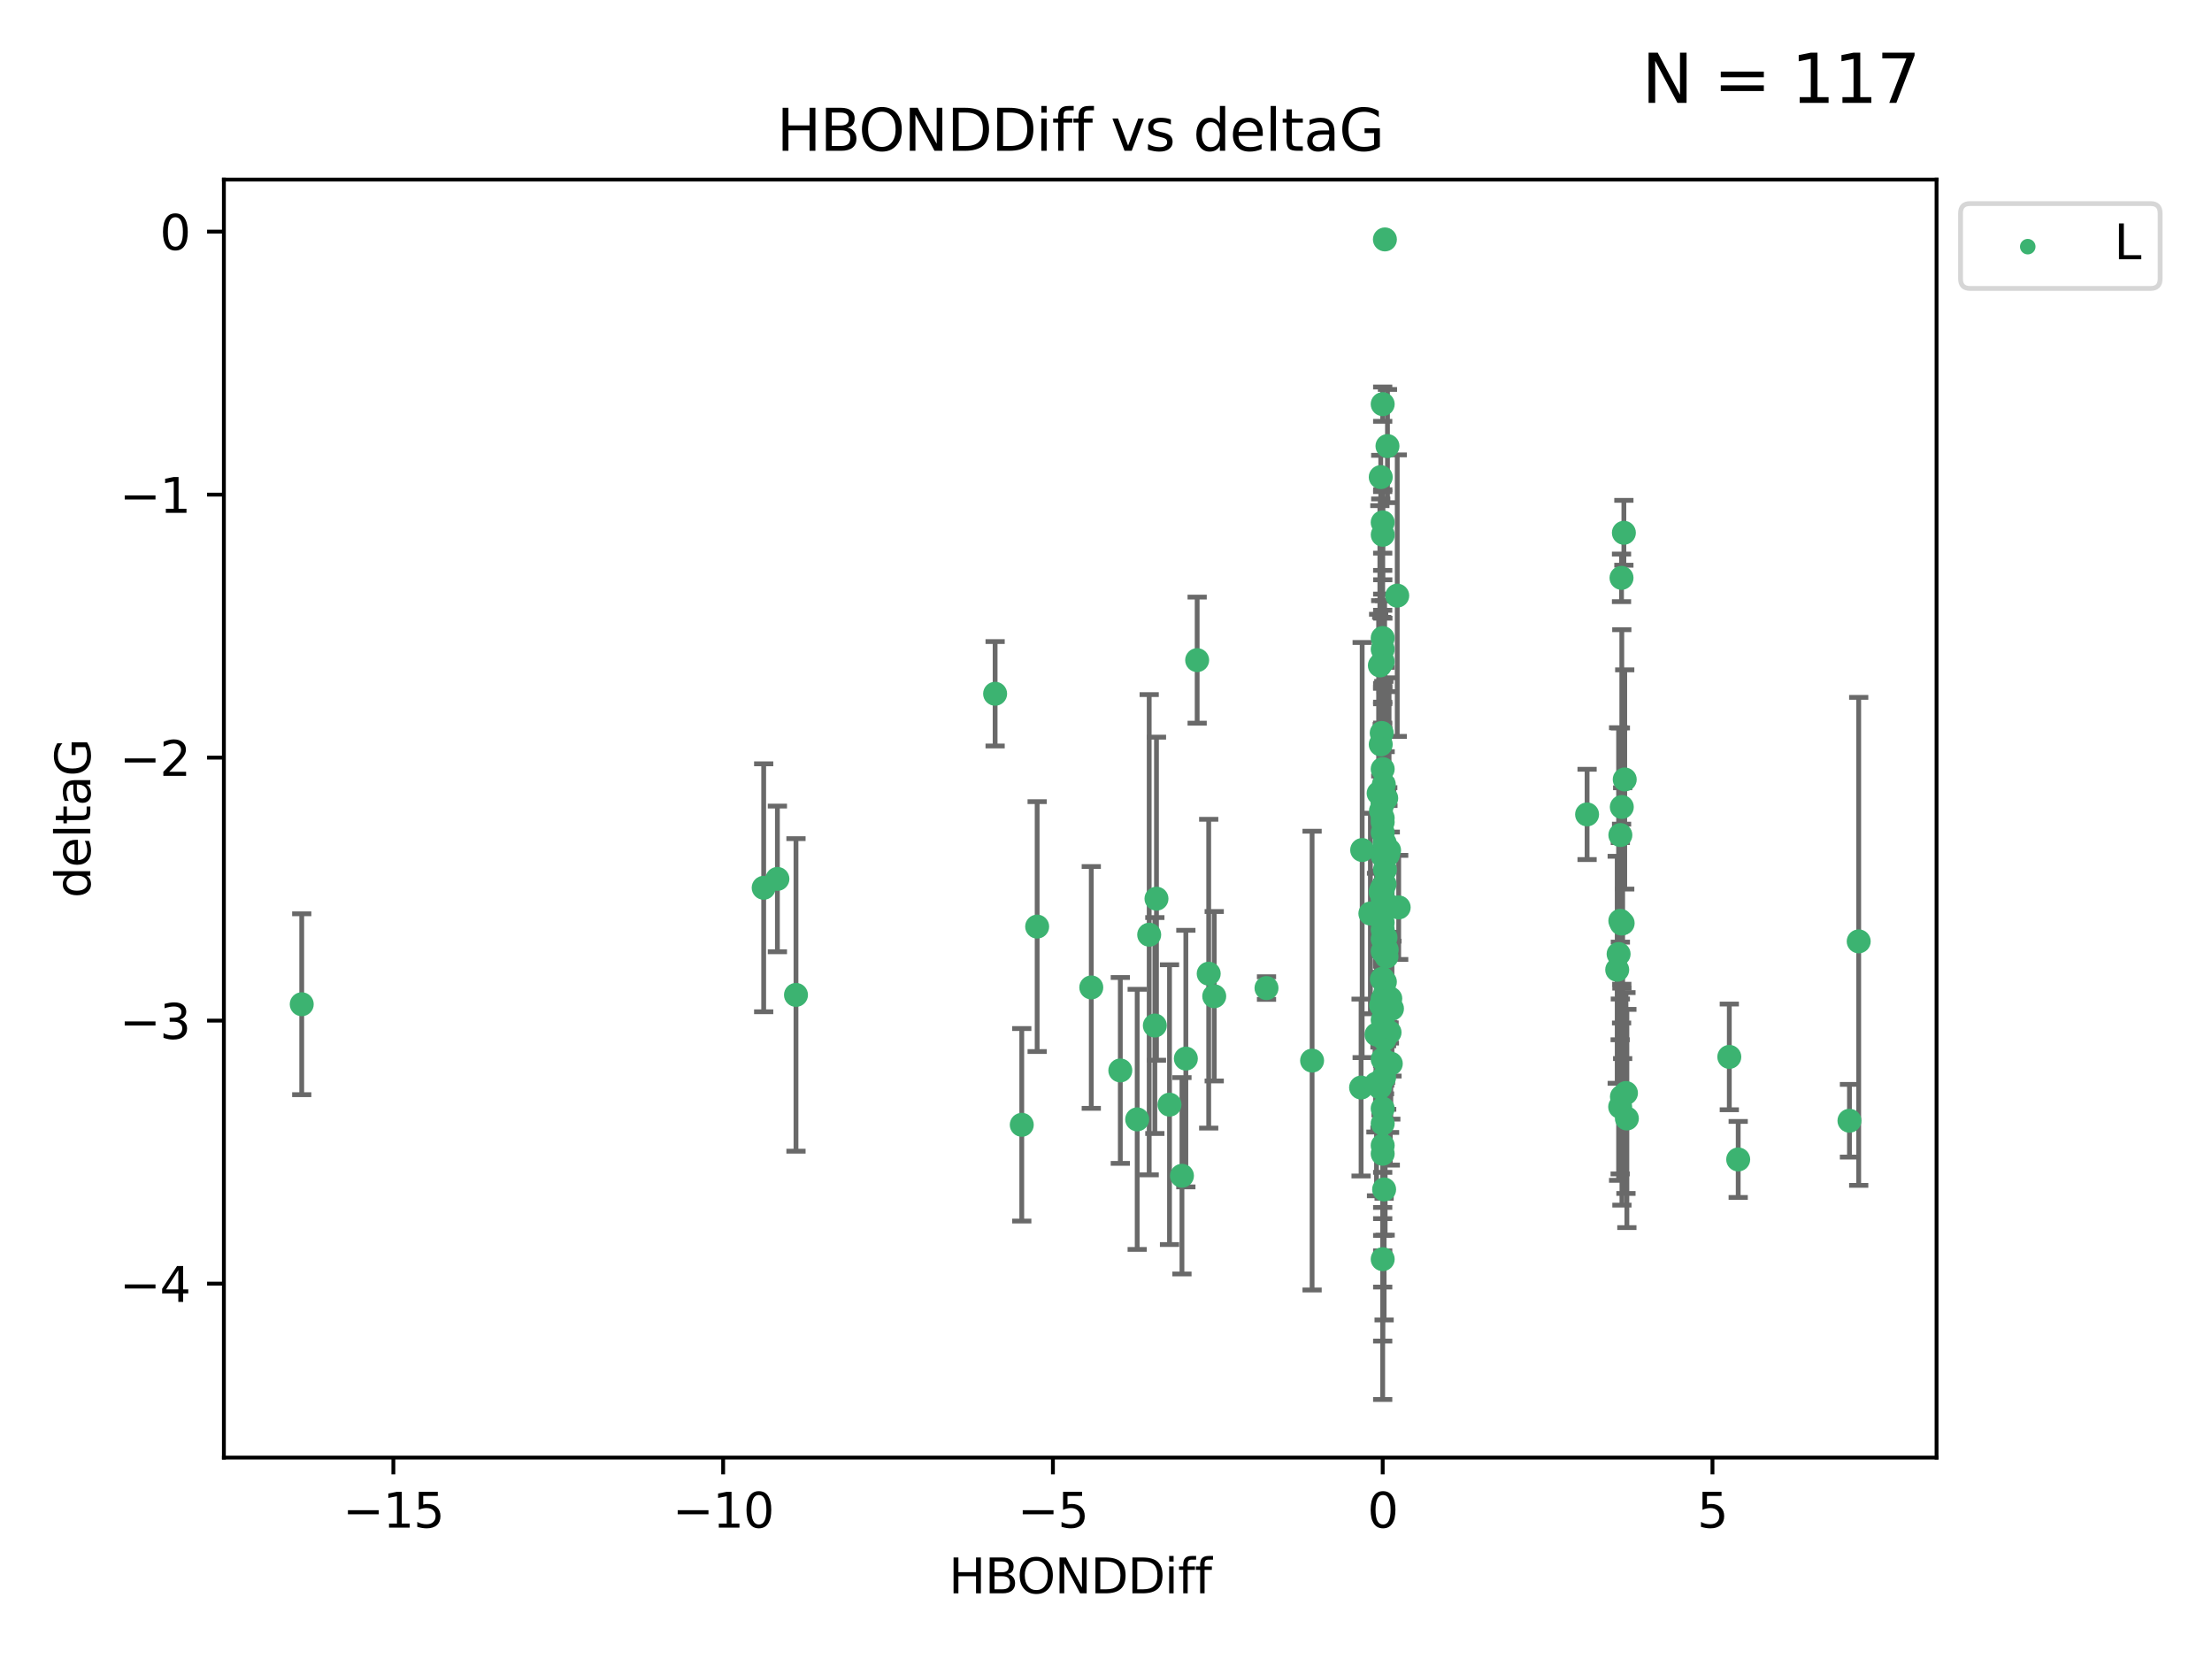 <?xml version="1.0" encoding="utf-8" standalone="no"?>
<!DOCTYPE svg PUBLIC "-//W3C//DTD SVG 1.1//EN"
  "http://www.w3.org/Graphics/SVG/1.1/DTD/svg11.dtd">
<svg xmlns:xlink="http://www.w3.org/1999/xlink" width="460.8pt" height="345.6pt" viewBox="0 0 460.8 345.6" xmlns="http://www.w3.org/2000/svg" version="1.1">
 <defs>
  <style type="text/css">*{stroke-linejoin: round; stroke-linecap: butt}</style>
 </defs>
 <g id="figure_1">
  <g id="patch_1">
   <path d="M 0 345.6 
L 460.8 345.6 
L 460.8 0 
L 0 0 
z
" style="fill: #ffffff"/>
  </g>
  <g id="axes_1">
   <g id="patch_2">
    <path d="M 46.64 303.64 
L 403.42 303.64 
L 403.42 37.411 
L 46.64 37.411 
z
" style="fill: #ffffff"/>
   </g>
   <g id="PathCollection_1">
    <defs>
     <path id="m413695c5ac" d="M 0 1.118 
C 0.297 1.118 0.581 1 0.791 0.791 
C 1 0.581 1.118 0.297 1.118 0 
C 1.118 -0.297 1 -0.581 0.791 -0.791 
C 0.581 -1 0.297 -1.118 0 -1.118 
C -0.297 -1.118 -0.581 -1 -0.791 -0.791 
C -1 -0.581 -1.118 -0.297 -1.118 0 
C -1.118 0.297 -1 0.581 -0.791 0.791 
C -0.581 1 -0.297 1.118 0 1.118 
z
" style="stroke: #3cb371"/>
    </defs>
    <g clip-path="url(#p5522680cef)">
     <use xlink:href="#m413695c5ac" x="287.702" y="209.411" style="fill: #3cb371; stroke: #3cb371"/>
     <use xlink:href="#m413695c5ac" x="288.04" y="108.825" style="fill: #3cb371; stroke: #3cb371"/>
     <use xlink:href="#m413695c5ac" x="289.728" y="221.578" style="fill: #3cb371; stroke: #3cb371"/>
     <use xlink:href="#m413695c5ac" x="288.04" y="212.466" style="fill: #3cb371; stroke: #3cb371"/>
     <use xlink:href="#m413695c5ac" x="252.945" y="207.534" style="fill: #3cb371; stroke: #3cb371"/>
     <use xlink:href="#m413695c5ac" x="330.618" y="169.657" style="fill: #3cb371; stroke: #3cb371"/>
     <use xlink:href="#m413695c5ac" x="288.04" y="198.163" style="fill: #3cb371; stroke: #3cb371"/>
     <use xlink:href="#m413695c5ac" x="233.382" y="222.993" style="fill: #3cb371; stroke: #3cb371"/>
     <use xlink:href="#m413695c5ac" x="251.795" y="202.836" style="fill: #3cb371; stroke: #3cb371"/>
     <use xlink:href="#m413695c5ac" x="283.539" y="226.557" style="fill: #3cb371; stroke: #3cb371"/>
     <use xlink:href="#m413695c5ac" x="288.337" y="247.78" style="fill: #3cb371; stroke: #3cb371"/>
     <use xlink:href="#m413695c5ac" x="337.545" y="191.816" style="fill: #3cb371; stroke: #3cb371"/>
     <use xlink:href="#m413695c5ac" x="212.853" y="234.317" style="fill: #3cb371; stroke: #3cb371"/>
     <use xlink:href="#m413695c5ac" x="227.334" y="205.7" style="fill: #3cb371; stroke: #3cb371"/>
     <use xlink:href="#m413695c5ac" x="286.634" y="225.766" style="fill: #3cb371; stroke: #3cb371"/>
     <use xlink:href="#m413695c5ac" x="288.04" y="192.184" style="fill: #3cb371; stroke: #3cb371"/>
     <use xlink:href="#m413695c5ac" x="287.636" y="185.874" style="fill: #3cb371; stroke: #3cb371"/>
     <use xlink:href="#m413695c5ac" x="288.077" y="166.704" style="fill: #3cb371; stroke: #3cb371"/>
     <use xlink:href="#m413695c5ac" x="287.705" y="185.469" style="fill: #3cb371; stroke: #3cb371"/>
     <use xlink:href="#m413695c5ac" x="249.39" y="137.518" style="fill: #3cb371; stroke: #3cb371"/>
     <use xlink:href="#m413695c5ac" x="338.029" y="192.316" style="fill: #3cb371; stroke: #3cb371"/>
     <use xlink:href="#m413695c5ac" x="288.04" y="195.634" style="fill: #3cb371; stroke: #3cb371"/>
     <use xlink:href="#m413695c5ac" x="207.302" y="144.523" style="fill: #3cb371; stroke: #3cb371"/>
     <use xlink:href="#m413695c5ac" x="216.058" y="193.027" style="fill: #3cb371; stroke: #3cb371"/>
     <use xlink:href="#m413695c5ac" x="239.398" y="194.716" style="fill: #3cb371; stroke: #3cb371"/>
     <use xlink:href="#m413695c5ac" x="288.774" y="166.28" style="fill: #3cb371; stroke: #3cb371"/>
     <use xlink:href="#m413695c5ac" x="385.276" y="233.468" style="fill: #3cb371; stroke: #3cb371"/>
     <use xlink:href="#m413695c5ac" x="288.04" y="238.631" style="fill: #3cb371; stroke: #3cb371"/>
     <use xlink:href="#m413695c5ac" x="165.818" y="207.258" style="fill: #3cb371; stroke: #3cb371"/>
     <use xlink:href="#m413695c5ac" x="288.04" y="209.898" style="fill: #3cb371; stroke: #3cb371"/>
     <use xlink:href="#m413695c5ac" x="287.837" y="152.693" style="fill: #3cb371; stroke: #3cb371"/>
     <use xlink:href="#m413695c5ac" x="288.04" y="166.736" style="fill: #3cb371; stroke: #3cb371"/>
     <use xlink:href="#m413695c5ac" x="337.851" y="168.108" style="fill: #3cb371; stroke: #3cb371"/>
     <use xlink:href="#m413695c5ac" x="336.894" y="202.02" style="fill: #3cb371; stroke: #3cb371"/>
     <use xlink:href="#m413695c5ac" x="236.897" y="233.183" style="fill: #3cb371; stroke: #3cb371"/>
     <use xlink:href="#m413695c5ac" x="288.501" y="49.875" style="fill: #3cb371; stroke: #3cb371"/>
     <use xlink:href="#m413695c5ac" x="338.283" y="110.988" style="fill: #3cb371; stroke: #3cb371"/>
     <use xlink:href="#m413695c5ac" x="246.223" y="244.937" style="fill: #3cb371; stroke: #3cb371"/>
     <use xlink:href="#m413695c5ac" x="288.449" y="175.606" style="fill: #3cb371; stroke: #3cb371"/>
     <use xlink:href="#m413695c5ac" x="288.04" y="135.244" style="fill: #3cb371; stroke: #3cb371"/>
     <use xlink:href="#m413695c5ac" x="287.633" y="155.075" style="fill: #3cb371; stroke: #3cb371"/>
     <use xlink:href="#m413695c5ac" x="289.037" y="92.922" style="fill: #3cb371; stroke: #3cb371"/>
     <use xlink:href="#m413695c5ac" x="288.078" y="216.026" style="fill: #3cb371; stroke: #3cb371"/>
     <use xlink:href="#m413695c5ac" x="288.04" y="167.4" style="fill: #3cb371; stroke: #3cb371"/>
     <use xlink:href="#m413695c5ac" x="161.947" y="183.095" style="fill: #3cb371; stroke: #3cb371"/>
     <use xlink:href="#m413695c5ac" x="337.552" y="173.954" style="fill: #3cb371; stroke: #3cb371"/>
     <use xlink:href="#m413695c5ac" x="291.373" y="189.03" style="fill: #3cb371; stroke: #3cb371"/>
     <use xlink:href="#m413695c5ac" x="288.04" y="220.664" style="fill: #3cb371; stroke: #3cb371"/>
     <use xlink:href="#m413695c5ac" x="288.433" y="184.187" style="fill: #3cb371; stroke: #3cb371"/>
     <use xlink:href="#m413695c5ac" x="288.04" y="137.81" style="fill: #3cb371; stroke: #3cb371"/>
     <use xlink:href="#m413695c5ac" x="387.203" y="196.105" style="fill: #3cb371; stroke: #3cb371"/>
     <use xlink:href="#m413695c5ac" x="287.955" y="184.913" style="fill: #3cb371; stroke: #3cb371"/>
     <use xlink:href="#m413695c5ac" x="288.04" y="178.168" style="fill: #3cb371; stroke: #3cb371"/>
     <use xlink:href="#m413695c5ac" x="288.497" y="204.538" style="fill: #3cb371; stroke: #3cb371"/>
     <use xlink:href="#m413695c5ac" x="287.196" y="165.249" style="fill: #3cb371; stroke: #3cb371"/>
     <use xlink:href="#m413695c5ac" x="288.04" y="170.412" style="fill: #3cb371; stroke: #3cb371"/>
     <use xlink:href="#m413695c5ac" x="289.974" y="210.114" style="fill: #3cb371; stroke: #3cb371"/>
     <use xlink:href="#m413695c5ac" x="288.04" y="178.305" style="fill: #3cb371; stroke: #3cb371"/>
     <use xlink:href="#m413695c5ac" x="288.416" y="216.508" style="fill: #3cb371; stroke: #3cb371"/>
     <use xlink:href="#m413695c5ac" x="288.04" y="203.894" style="fill: #3cb371; stroke: #3cb371"/>
     <use xlink:href="#m413695c5ac" x="288.04" y="224.706" style="fill: #3cb371; stroke: #3cb371"/>
     <use xlink:href="#m413695c5ac" x="288.04" y="171.26" style="fill: #3cb371; stroke: #3cb371"/>
     <use xlink:href="#m413695c5ac" x="288.04" y="167.068" style="fill: #3cb371; stroke: #3cb371"/>
     <use xlink:href="#m413695c5ac" x="338.716" y="227.698" style="fill: #3cb371; stroke: #3cb371"/>
     <use xlink:href="#m413695c5ac" x="287.475" y="226.545" style="fill: #3cb371; stroke: #3cb371"/>
     <use xlink:href="#m413695c5ac" x="337.803" y="192.393" style="fill: #3cb371; stroke: #3cb371"/>
     <use xlink:href="#m413695c5ac" x="288.04" y="208.106" style="fill: #3cb371; stroke: #3cb371"/>
     <use xlink:href="#m413695c5ac" x="240.916" y="187.213" style="fill: #3cb371; stroke: #3cb371"/>
     <use xlink:href="#m413695c5ac" x="263.835" y="205.832" style="fill: #3cb371; stroke: #3cb371"/>
     <use xlink:href="#m413695c5ac" x="288.04" y="208.244" style="fill: #3cb371; stroke: #3cb371"/>
     <use xlink:href="#m413695c5ac" x="286.755" y="215.509" style="fill: #3cb371; stroke: #3cb371"/>
     <use xlink:href="#m413695c5ac" x="288.04" y="230.926" style="fill: #3cb371; stroke: #3cb371"/>
     <use xlink:href="#m413695c5ac" x="273.334" y="220.943" style="fill: #3cb371; stroke: #3cb371"/>
     <use xlink:href="#m413695c5ac" x="288.04" y="240.348" style="fill: #3cb371; stroke: #3cb371"/>
     <use xlink:href="#m413695c5ac" x="288.04" y="160.208" style="fill: #3cb371; stroke: #3cb371"/>
     <use xlink:href="#m413695c5ac" x="362.098" y="241.536" style="fill: #3cb371; stroke: #3cb371"/>
     <use xlink:href="#m413695c5ac" x="337.186" y="198.739" style="fill: #3cb371; stroke: #3cb371"/>
     <use xlink:href="#m413695c5ac" x="287.683" y="168.887" style="fill: #3cb371; stroke: #3cb371"/>
     <use xlink:href="#m413695c5ac" x="285.477" y="190.302" style="fill: #3cb371; stroke: #3cb371"/>
     <use xlink:href="#m413695c5ac" x="337.876" y="228.453" style="fill: #3cb371; stroke: #3cb371"/>
     <use xlink:href="#m413695c5ac" x="288.631" y="195.304" style="fill: #3cb371; stroke: #3cb371"/>
     <use xlink:href="#m413695c5ac" x="288.04" y="262.308" style="fill: #3cb371; stroke: #3cb371"/>
     <use xlink:href="#m413695c5ac" x="62.857" y="209.202" style="fill: #3cb371; stroke: #3cb371"/>
     <use xlink:href="#m413695c5ac" x="288.04" y="173.424" style="fill: #3cb371; stroke: #3cb371"/>
     <use xlink:href="#m413695c5ac" x="288.275" y="163.422" style="fill: #3cb371; stroke: #3cb371"/>
     <use xlink:href="#m413695c5ac" x="287.872" y="203.985" style="fill: #3cb371; stroke: #3cb371"/>
     <use xlink:href="#m413695c5ac" x="159.089" y="184.942" style="fill: #3cb371; stroke: #3cb371"/>
     <use xlink:href="#m413695c5ac" x="360.246" y="220.171" style="fill: #3cb371; stroke: #3cb371"/>
     <use xlink:href="#m413695c5ac" x="288.551" y="206.945" style="fill: #3cb371; stroke: #3cb371"/>
     <use xlink:href="#m413695c5ac" x="289.47" y="215.061" style="fill: #3cb371; stroke: #3cb371"/>
     <use xlink:href="#m413695c5ac" x="247.035" y="220.523" style="fill: #3cb371; stroke: #3cb371"/>
     <use xlink:href="#m413695c5ac" x="289.621" y="208.02" style="fill: #3cb371; stroke: #3cb371"/>
     <use xlink:href="#m413695c5ac" x="288.337" y="224.44" style="fill: #3cb371; stroke: #3cb371"/>
     <use xlink:href="#m413695c5ac" x="288.054" y="111.402" style="fill: #3cb371; stroke: #3cb371"/>
     <use xlink:href="#m413695c5ac" x="288.04" y="234.066" style="fill: #3cb371; stroke: #3cb371"/>
     <use xlink:href="#m413695c5ac" x="289.128" y="178.075" style="fill: #3cb371; stroke: #3cb371"/>
     <use xlink:href="#m413695c5ac" x="287.635" y="99.391" style="fill: #3cb371; stroke: #3cb371"/>
     <use xlink:href="#m413695c5ac" x="289.095" y="188.519" style="fill: #3cb371; stroke: #3cb371"/>
     <use xlink:href="#m413695c5ac" x="289.436" y="208.259" style="fill: #3cb371; stroke: #3cb371"/>
     <use xlink:href="#m413695c5ac" x="337.792" y="120.378" style="fill: #3cb371; stroke: #3cb371"/>
     <use xlink:href="#m413695c5ac" x="337.511" y="230.576" style="fill: #3cb371; stroke: #3cb371"/>
     <use xlink:href="#m413695c5ac" x="338.908" y="233.002" style="fill: #3cb371; stroke: #3cb371"/>
     <use xlink:href="#m413695c5ac" x="288.515" y="181.171" style="fill: #3cb371; stroke: #3cb371"/>
     <use xlink:href="#m413695c5ac" x="240.574" y="213.636" style="fill: #3cb371; stroke: #3cb371"/>
     <use xlink:href="#m413695c5ac" x="288.835" y="199.269" style="fill: #3cb371; stroke: #3cb371"/>
     <use xlink:href="#m413695c5ac" x="288.04" y="132.911" style="fill: #3cb371; stroke: #3cb371"/>
     <use xlink:href="#m413695c5ac" x="283.764" y="177.076" style="fill: #3cb371; stroke: #3cb371"/>
     <use xlink:href="#m413695c5ac" x="288.04" y="185.447" style="fill: #3cb371; stroke: #3cb371"/>
     <use xlink:href="#m413695c5ac" x="288.04" y="84.192" style="fill: #3cb371; stroke: #3cb371"/>
     <use xlink:href="#m413695c5ac" x="243.631" y="230.118" style="fill: #3cb371; stroke: #3cb371"/>
     <use xlink:href="#m413695c5ac" x="287.452" y="138.628" style="fill: #3cb371; stroke: #3cb371"/>
     <use xlink:href="#m413695c5ac" x="338.461" y="162.375" style="fill: #3cb371; stroke: #3cb371"/>
     <use xlink:href="#m413695c5ac" x="289.37" y="177.139" style="fill: #3cb371; stroke: #3cb371"/>
     <use xlink:href="#m413695c5ac" x="291.071" y="124.081" style="fill: #3cb371; stroke: #3cb371"/>
     <use xlink:href="#m413695c5ac" x="288.04" y="193.648" style="fill: #3cb371; stroke: #3cb371"/>
     <use xlink:href="#m413695c5ac" x="288.04" y="187.258" style="fill: #3cb371; stroke: #3cb371"/>
     <use xlink:href="#m413695c5ac" x="288.871" y="197.84" style="fill: #3cb371; stroke: #3cb371"/>
    </g>
   </g>
   <g id="matplotlib.axis_1">
    <g id="xtick_1">
     <g id="line2d_1">
      <defs>
       <path id="mbede2b4477" d="M 0 0 
L 0 3.5 
" style="stroke: #000000; stroke-width: 0.8"/>
      </defs>
      <g>
       <use xlink:href="#mbede2b4477" x="81.946" y="303.64" style="stroke: #000000; stroke-width: 0.8"/>
      </g>
     </g>
     <g id="text_1">
      <!-- −15 -->
      <g transform="translate(71.393 318.238)scale(0.1 -0.1)">
       <defs>
        <path id="DejaVuSans-2212" d="M 678 2272 
L 4684 2272 
L 4684 1741 
L 678 1741 
L 678 2272 
z
" transform="scale(0.016)"/>
        <path id="DejaVuSans-31" d="M 794 531 
L 1825 531 
L 1825 4091 
L 703 3866 
L 703 4441 
L 1819 4666 
L 2450 4666 
L 2450 531 
L 3481 531 
L 3481 0 
L 794 0 
L 794 531 
z
" transform="scale(0.016)"/>
        <path id="DejaVuSans-35" d="M 691 4666 
L 3169 4666 
L 3169 4134 
L 1269 4134 
L 1269 2991 
Q 1406 3038 1543 3061 
Q 1681 3084 1819 3084 
Q 2600 3084 3056 2656 
Q 3513 2228 3513 1497 
Q 3513 744 3044 326 
Q 2575 -91 1722 -91 
Q 1428 -91 1123 -41 
Q 819 9 494 109 
L 494 744 
Q 775 591 1075 516 
Q 1375 441 1709 441 
Q 2250 441 2565 725 
Q 2881 1009 2881 1497 
Q 2881 1984 2565 2268 
Q 2250 2553 1709 2553 
Q 1456 2553 1204 2497 
Q 953 2441 691 2322 
L 691 4666 
z
" transform="scale(0.016)"/>
       </defs>
       <use xlink:href="#DejaVuSans-2212"/>
       <use xlink:href="#DejaVuSans-31" x="83.789"/>
       <use xlink:href="#DejaVuSans-35" x="147.412"/>
      </g>
     </g>
    </g>
    <g id="xtick_2">
     <g id="line2d_2">
      <g>
       <use xlink:href="#mbede2b4477" x="150.644" y="303.64" style="stroke: #000000; stroke-width: 0.8"/>
      </g>
     </g>
     <g id="text_2">
      <!-- −10 -->
      <g transform="translate(140.091 318.238)scale(0.1 -0.1)">
       <defs>
        <path id="DejaVuSans-30" d="M 2034 4250 
Q 1547 4250 1301 3770 
Q 1056 3291 1056 2328 
Q 1056 1369 1301 889 
Q 1547 409 2034 409 
Q 2525 409 2770 889 
Q 3016 1369 3016 2328 
Q 3016 3291 2770 3770 
Q 2525 4250 2034 4250 
z
M 2034 4750 
Q 2819 4750 3233 4129 
Q 3647 3509 3647 2328 
Q 3647 1150 3233 529 
Q 2819 -91 2034 -91 
Q 1250 -91 836 529 
Q 422 1150 422 2328 
Q 422 3509 836 4129 
Q 1250 4750 2034 4750 
z
" transform="scale(0.016)"/>
       </defs>
       <use xlink:href="#DejaVuSans-2212"/>
       <use xlink:href="#DejaVuSans-31" x="83.789"/>
       <use xlink:href="#DejaVuSans-30" x="147.412"/>
      </g>
     </g>
    </g>
    <g id="xtick_3">
     <g id="line2d_3">
      <g>
       <use xlink:href="#mbede2b4477" x="219.342" y="303.64" style="stroke: #000000; stroke-width: 0.8"/>
      </g>
     </g>
     <g id="text_3">
      <!-- −5 -->
      <g transform="translate(211.971 318.238)scale(0.1 -0.1)">
       <use xlink:href="#DejaVuSans-2212"/>
       <use xlink:href="#DejaVuSans-35" x="83.789"/>
      </g>
     </g>
    </g>
    <g id="xtick_4">
     <g id="line2d_4">
      <g>
       <use xlink:href="#mbede2b4477" x="288.04" y="303.64" style="stroke: #000000; stroke-width: 0.8"/>
      </g>
     </g>
     <g id="text_4">
      <!-- 0 -->
      <g transform="translate(284.859 318.238)scale(0.1 -0.1)">
       <use xlink:href="#DejaVuSans-30"/>
      </g>
     </g>
    </g>
    <g id="xtick_5">
     <g id="line2d_5">
      <g>
       <use xlink:href="#mbede2b4477" x="356.738" y="303.64" style="stroke: #000000; stroke-width: 0.8"/>
      </g>
     </g>
     <g id="text_5">
      <!-- 5 -->
      <g transform="translate(353.557 318.238)scale(0.1 -0.1)">
       <use xlink:href="#DejaVuSans-35"/>
      </g>
     </g>
    </g>
    <g id="text_6">
     <!-- HBONDDiff -->
     <g transform="translate(197.641 331.917)scale(0.1 -0.1)">
      <defs>
       <path id="DejaVuSans-48" d="M 628 4666 
L 1259 4666 
L 1259 2753 
L 3553 2753 
L 3553 4666 
L 4184 4666 
L 4184 0 
L 3553 0 
L 3553 2222 
L 1259 2222 
L 1259 0 
L 628 0 
L 628 4666 
z
" transform="scale(0.016)"/>
       <path id="DejaVuSans-42" d="M 1259 2228 
L 1259 519 
L 2272 519 
Q 2781 519 3026 730 
Q 3272 941 3272 1375 
Q 3272 1813 3026 2020 
Q 2781 2228 2272 2228 
L 1259 2228 
z
M 1259 4147 
L 1259 2741 
L 2194 2741 
Q 2656 2741 2882 2914 
Q 3109 3088 3109 3444 
Q 3109 3797 2882 3972 
Q 2656 4147 2194 4147 
L 1259 4147 
z
M 628 4666 
L 2241 4666 
Q 2963 4666 3353 4366 
Q 3744 4066 3744 3513 
Q 3744 3084 3544 2831 
Q 3344 2578 2956 2516 
Q 3422 2416 3680 2098 
Q 3938 1781 3938 1306 
Q 3938 681 3513 340 
Q 3088 0 2303 0 
L 628 0 
L 628 4666 
z
" transform="scale(0.016)"/>
       <path id="DejaVuSans-4f" d="M 2522 4238 
Q 1834 4238 1429 3725 
Q 1025 3213 1025 2328 
Q 1025 1447 1429 934 
Q 1834 422 2522 422 
Q 3209 422 3611 934 
Q 4013 1447 4013 2328 
Q 4013 3213 3611 3725 
Q 3209 4238 2522 4238 
z
M 2522 4750 
Q 3503 4750 4090 4092 
Q 4678 3434 4678 2328 
Q 4678 1225 4090 567 
Q 3503 -91 2522 -91 
Q 1538 -91 948 565 
Q 359 1222 359 2328 
Q 359 3434 948 4092 
Q 1538 4750 2522 4750 
z
" transform="scale(0.016)"/>
       <path id="DejaVuSans-4e" d="M 628 4666 
L 1478 4666 
L 3547 763 
L 3547 4666 
L 4159 4666 
L 4159 0 
L 3309 0 
L 1241 3903 
L 1241 0 
L 628 0 
L 628 4666 
z
" transform="scale(0.016)"/>
       <path id="DejaVuSans-44" d="M 1259 4147 
L 1259 519 
L 2022 519 
Q 2988 519 3436 956 
Q 3884 1394 3884 2338 
Q 3884 3275 3436 3711 
Q 2988 4147 2022 4147 
L 1259 4147 
z
M 628 4666 
L 1925 4666 
Q 3281 4666 3915 4102 
Q 4550 3538 4550 2338 
Q 4550 1131 3912 565 
Q 3275 0 1925 0 
L 628 0 
L 628 4666 
z
" transform="scale(0.016)"/>
       <path id="DejaVuSans-69" d="M 603 3500 
L 1178 3500 
L 1178 0 
L 603 0 
L 603 3500 
z
M 603 4863 
L 1178 4863 
L 1178 4134 
L 603 4134 
L 603 4863 
z
" transform="scale(0.016)"/>
       <path id="DejaVuSans-66" d="M 2375 4863 
L 2375 4384 
L 1825 4384 
Q 1516 4384 1395 4259 
Q 1275 4134 1275 3809 
L 1275 3500 
L 2222 3500 
L 2222 3053 
L 1275 3053 
L 1275 0 
L 697 0 
L 697 3053 
L 147 3053 
L 147 3500 
L 697 3500 
L 697 3744 
Q 697 4328 969 4595 
Q 1241 4863 1831 4863 
L 2375 4863 
z
" transform="scale(0.016)"/>
      </defs>
      <use xlink:href="#DejaVuSans-48"/>
      <use xlink:href="#DejaVuSans-42" x="75.195"/>
      <use xlink:href="#DejaVuSans-4f" x="142.049"/>
      <use xlink:href="#DejaVuSans-4e" x="220.76"/>
      <use xlink:href="#DejaVuSans-44" x="295.564"/>
      <use xlink:href="#DejaVuSans-44" x="372.566"/>
      <use xlink:href="#DejaVuSans-69" x="449.568"/>
      <use xlink:href="#DejaVuSans-66" x="477.352"/>
      <use xlink:href="#DejaVuSans-66" x="512.557"/>
     </g>
    </g>
   </g>
   <g id="matplotlib.axis_2">
    <g id="ytick_1">
     <g id="line2d_6">
      <defs>
       <path id="mf1b23c2a2c" d="M 0 0 
L -3.5 0 
" style="stroke: #000000; stroke-width: 0.8"/>
      </defs>
      <g>
       <use xlink:href="#mf1b23c2a2c" x="46.64" y="267.406" style="stroke: #000000; stroke-width: 0.8"/>
      </g>
     </g>
     <g id="text_7">
      <!-- −4 -->
      <g transform="translate(24.898 271.205)scale(0.1 -0.1)">
       <defs>
        <path id="DejaVuSans-34" d="M 2419 4116 
L 825 1625 
L 2419 1625 
L 2419 4116 
z
M 2253 4666 
L 3047 4666 
L 3047 1625 
L 3713 1625 
L 3713 1100 
L 3047 1100 
L 3047 0 
L 2419 0 
L 2419 1100 
L 313 1100 
L 313 1709 
L 2253 4666 
z
" transform="scale(0.016)"/>
       </defs>
       <use xlink:href="#DejaVuSans-2212"/>
       <use xlink:href="#DejaVuSans-34" x="83.789"/>
      </g>
     </g>
    </g>
    <g id="ytick_2">
     <g id="line2d_7">
      <g>
       <use xlink:href="#mf1b23c2a2c" x="46.64" y="212.617" style="stroke: #000000; stroke-width: 0.8"/>
      </g>
     </g>
     <g id="text_8">
      <!-- −3 -->
      <g transform="translate(24.898 216.416)scale(0.1 -0.1)">
       <defs>
        <path id="DejaVuSans-33" d="M 2597 2516 
Q 3050 2419 3304 2112 
Q 3559 1806 3559 1356 
Q 3559 666 3084 287 
Q 2609 -91 1734 -91 
Q 1441 -91 1130 -33 
Q 819 25 488 141 
L 488 750 
Q 750 597 1062 519 
Q 1375 441 1716 441 
Q 2309 441 2620 675 
Q 2931 909 2931 1356 
Q 2931 1769 2642 2001 
Q 2353 2234 1838 2234 
L 1294 2234 
L 1294 2753 
L 1863 2753 
Q 2328 2753 2575 2939 
Q 2822 3125 2822 3475 
Q 2822 3834 2567 4026 
Q 2313 4219 1838 4219 
Q 1578 4219 1281 4162 
Q 984 4106 628 3988 
L 628 4550 
Q 988 4650 1302 4700 
Q 1616 4750 1894 4750 
Q 2613 4750 3031 4423 
Q 3450 4097 3450 3541 
Q 3450 3153 3228 2886 
Q 3006 2619 2597 2516 
z
" transform="scale(0.016)"/>
       </defs>
       <use xlink:href="#DejaVuSans-2212"/>
       <use xlink:href="#DejaVuSans-33" x="83.789"/>
      </g>
     </g>
    </g>
    <g id="ytick_3">
     <g id="line2d_8">
      <g>
       <use xlink:href="#mf1b23c2a2c" x="46.64" y="157.827" style="stroke: #000000; stroke-width: 0.8"/>
      </g>
     </g>
     <g id="text_9">
      <!-- −2 -->
      <g transform="translate(24.898 161.627)scale(0.1 -0.1)">
       <defs>
        <path id="DejaVuSans-32" d="M 1228 531 
L 3431 531 
L 3431 0 
L 469 0 
L 469 531 
Q 828 903 1448 1529 
Q 2069 2156 2228 2338 
Q 2531 2678 2651 2914 
Q 2772 3150 2772 3378 
Q 2772 3750 2511 3984 
Q 2250 4219 1831 4219 
Q 1534 4219 1204 4116 
Q 875 4013 500 3803 
L 500 4441 
Q 881 4594 1212 4672 
Q 1544 4750 1819 4750 
Q 2544 4750 2975 4387 
Q 3406 4025 3406 3419 
Q 3406 3131 3298 2873 
Q 3191 2616 2906 2266 
Q 2828 2175 2409 1742 
Q 1991 1309 1228 531 
z
" transform="scale(0.016)"/>
       </defs>
       <use xlink:href="#DejaVuSans-2212"/>
       <use xlink:href="#DejaVuSans-32" x="83.789"/>
      </g>
     </g>
    </g>
    <g id="ytick_4">
     <g id="line2d_9">
      <g>
       <use xlink:href="#mf1b23c2a2c" x="46.64" y="103.038" style="stroke: #000000; stroke-width: 0.8"/>
      </g>
     </g>
     <g id="text_10">
      <!-- −1 -->
      <g transform="translate(24.898 106.837)scale(0.1 -0.1)">
       <use xlink:href="#DejaVuSans-2212"/>
       <use xlink:href="#DejaVuSans-31" x="83.789"/>
      </g>
     </g>
    </g>
    <g id="ytick_5">
     <g id="line2d_10">
      <g>
       <use xlink:href="#mf1b23c2a2c" x="46.64" y="48.249" style="stroke: #000000; stroke-width: 0.8"/>
      </g>
     </g>
     <g id="text_11">
      <!-- 0 -->
      <g transform="translate(33.278 52.048)scale(0.1 -0.1)">
       <use xlink:href="#DejaVuSans-30"/>
      </g>
     </g>
    </g>
    <g id="text_12">
     <!-- deltaG -->
     <g transform="translate(18.818 187.064)rotate(-90)scale(0.1 -0.1)">
      <defs>
       <path id="DejaVuSans-64" d="M 2906 2969 
L 2906 4863 
L 3481 4863 
L 3481 0 
L 2906 0 
L 2906 525 
Q 2725 213 2448 61 
Q 2172 -91 1784 -91 
Q 1150 -91 751 415 
Q 353 922 353 1747 
Q 353 2572 751 3078 
Q 1150 3584 1784 3584 
Q 2172 3584 2448 3432 
Q 2725 3281 2906 2969 
z
M 947 1747 
Q 947 1113 1208 752 
Q 1469 391 1925 391 
Q 2381 391 2643 752 
Q 2906 1113 2906 1747 
Q 2906 2381 2643 2742 
Q 2381 3103 1925 3103 
Q 1469 3103 1208 2742 
Q 947 2381 947 1747 
z
" transform="scale(0.016)"/>
       <path id="DejaVuSans-65" d="M 3597 1894 
L 3597 1613 
L 953 1613 
Q 991 1019 1311 708 
Q 1631 397 2203 397 
Q 2534 397 2845 478 
Q 3156 559 3463 722 
L 3463 178 
Q 3153 47 2828 -22 
Q 2503 -91 2169 -91 
Q 1331 -91 842 396 
Q 353 884 353 1716 
Q 353 2575 817 3079 
Q 1281 3584 2069 3584 
Q 2775 3584 3186 3129 
Q 3597 2675 3597 1894 
z
M 3022 2063 
Q 3016 2534 2758 2815 
Q 2500 3097 2075 3097 
Q 1594 3097 1305 2825 
Q 1016 2553 972 2059 
L 3022 2063 
z
" transform="scale(0.016)"/>
       <path id="DejaVuSans-6c" d="M 603 4863 
L 1178 4863 
L 1178 0 
L 603 0 
L 603 4863 
z
" transform="scale(0.016)"/>
       <path id="DejaVuSans-74" d="M 1172 4494 
L 1172 3500 
L 2356 3500 
L 2356 3053 
L 1172 3053 
L 1172 1153 
Q 1172 725 1289 603 
Q 1406 481 1766 481 
L 2356 481 
L 2356 0 
L 1766 0 
Q 1100 0 847 248 
Q 594 497 594 1153 
L 594 3053 
L 172 3053 
L 172 3500 
L 594 3500 
L 594 4494 
L 1172 4494 
z
" transform="scale(0.016)"/>
       <path id="DejaVuSans-61" d="M 2194 1759 
Q 1497 1759 1228 1600 
Q 959 1441 959 1056 
Q 959 750 1161 570 
Q 1363 391 1709 391 
Q 2188 391 2477 730 
Q 2766 1069 2766 1631 
L 2766 1759 
L 2194 1759 
z
M 3341 1997 
L 3341 0 
L 2766 0 
L 2766 531 
Q 2569 213 2275 61 
Q 1981 -91 1556 -91 
Q 1019 -91 701 211 
Q 384 513 384 1019 
Q 384 1609 779 1909 
Q 1175 2209 1959 2209 
L 2766 2209 
L 2766 2266 
Q 2766 2663 2505 2880 
Q 2244 3097 1772 3097 
Q 1472 3097 1187 3025 
Q 903 2953 641 2809 
L 641 3341 
Q 956 3463 1253 3523 
Q 1550 3584 1831 3584 
Q 2591 3584 2966 3190 
Q 3341 2797 3341 1997 
z
" transform="scale(0.016)"/>
       <path id="DejaVuSans-47" d="M 3809 666 
L 3809 1919 
L 2778 1919 
L 2778 2438 
L 4434 2438 
L 4434 434 
Q 4069 175 3628 42 
Q 3188 -91 2688 -91 
Q 1594 -91 976 548 
Q 359 1188 359 2328 
Q 359 3472 976 4111 
Q 1594 4750 2688 4750 
Q 3144 4750 3555 4637 
Q 3966 4525 4313 4306 
L 4313 3634 
Q 3963 3931 3569 4081 
Q 3175 4231 2741 4231 
Q 1884 4231 1454 3753 
Q 1025 3275 1025 2328 
Q 1025 1384 1454 906 
Q 1884 428 2741 428 
Q 3075 428 3337 486 
Q 3600 544 3809 666 
z
" transform="scale(0.016)"/>
      </defs>
      <use xlink:href="#DejaVuSans-64"/>
      <use xlink:href="#DejaVuSans-65" x="63.477"/>
      <use xlink:href="#DejaVuSans-6c" x="125"/>
      <use xlink:href="#DejaVuSans-74" x="152.783"/>
      <use xlink:href="#DejaVuSans-61" x="191.992"/>
      <use xlink:href="#DejaVuSans-47" x="253.271"/>
     </g>
    </g>
   </g>
   <g id="LineCollection_1">
    <path d="M 287.702 232.257 
L 287.702 186.564 
" clip-path="url(#p5522680cef)" style="fill: none; stroke: #696969"/>
    <path d="M 288.04 115.234 
L 288.04 102.415 
" clip-path="url(#p5522680cef)" style="fill: none; stroke: #696969"/>
    <path d="M 289.728 233.133 
L 289.728 210.024 
" clip-path="url(#p5522680cef)" style="fill: none; stroke: #696969"/>
    <path d="M 288.04 262.828 
L 288.04 162.104 
" clip-path="url(#p5522680cef)" style="fill: none; stroke: #696969"/>
    <path d="M 252.945 225.182 
L 252.945 189.886 
" clip-path="url(#p5522680cef)" style="fill: none; stroke: #696969"/>
    <path d="M 330.618 179.061 
L 330.618 160.253 
" clip-path="url(#p5522680cef)" style="fill: none; stroke: #696969"/>
    <path d="M 288.04 210.693 
L 288.04 185.633 
" clip-path="url(#p5522680cef)" style="fill: none; stroke: #696969"/>
    <path d="M 233.382 242.353 
L 233.382 203.633 
" clip-path="url(#p5522680cef)" style="fill: none; stroke: #696969"/>
    <path d="M 251.795 234.998 
L 251.795 170.675 
" clip-path="url(#p5522680cef)" style="fill: none; stroke: #696969"/>
    <path d="M 283.539 244.982 
L 283.539 208.132 
" clip-path="url(#p5522680cef)" style="fill: none; stroke: #696969"/>
    <path d="M 288.337 274.97 
L 288.337 220.591 
" clip-path="url(#p5522680cef)" style="fill: none; stroke: #696969"/>
    <path d="M 337.545 208.108 
L 337.545 175.524 
" clip-path="url(#p5522680cef)" style="fill: none; stroke: #696969"/>
    <path d="M 212.853 254.371 
L 212.853 214.264 
" clip-path="url(#p5522680cef)" style="fill: none; stroke: #696969"/>
    <path d="M 227.334 230.886 
L 227.334 180.514 
" clip-path="url(#p5522680cef)" style="fill: none; stroke: #696969"/>
    <path d="M 286.634 235.821 
L 286.634 215.711 
" clip-path="url(#p5522680cef)" style="fill: none; stroke: #696969"/>
    <path d="M 288.04 238.096 
L 288.04 146.272 
" clip-path="url(#p5522680cef)" style="fill: none; stroke: #696969"/>
    <path d="M 287.636 210.098 
L 287.636 161.651 
" clip-path="url(#p5522680cef)" style="fill: none; stroke: #696969"/>
    <path d="M 288.077 204.622 
L 288.077 128.787 
" clip-path="url(#p5522680cef)" style="fill: none; stroke: #696969"/>
    <path d="M 287.705 199.071 
L 287.705 171.867 
" clip-path="url(#p5522680cef)" style="fill: none; stroke: #696969"/>
    <path d="M 249.39 150.652 
L 249.39 124.383 
" clip-path="url(#p5522680cef)" style="fill: none; stroke: #696969"/>
    <path d="M 338.029 220.522 
L 338.029 164.111 
" clip-path="url(#p5522680cef)" style="fill: none; stroke: #696969"/>
    <path d="M 288.04 218.699 
L 288.04 172.569 
" clip-path="url(#p5522680cef)" style="fill: none; stroke: #696969"/>
    <path d="M 207.302 155.397 
L 207.302 133.649 
" clip-path="url(#p5522680cef)" style="fill: none; stroke: #696969"/>
    <path d="M 216.058 219.05 
L 216.058 167.004 
" clip-path="url(#p5522680cef)" style="fill: none; stroke: #696969"/>
    <path d="M 239.398 244.739 
L 239.398 144.693 
" clip-path="url(#p5522680cef)" style="fill: none; stroke: #696969"/>
    <path d="M 288.774 188.479 
L 288.774 144.081 
" clip-path="url(#p5522680cef)" style="fill: none; stroke: #696969"/>
    <path d="M 385.276 241.043 
L 385.276 225.894 
" clip-path="url(#p5522680cef)" style="fill: none; stroke: #696969"/>
    <path d="M 288.04 279.369 
L 288.04 197.893 
" clip-path="url(#p5522680cef)" style="fill: none; stroke: #696969"/>
    <path d="M 165.818 239.812 
L 165.818 174.705 
" clip-path="url(#p5522680cef)" style="fill: none; stroke: #696969"/>
    <path d="M 288.04 227.641 
L 288.04 192.154 
" clip-path="url(#p5522680cef)" style="fill: none; stroke: #696969"/>
    <path d="M 287.837 176.778 
L 287.837 128.608 
" clip-path="url(#p5522680cef)" style="fill: none; stroke: #696969"/>
    <path d="M 288.04 200.539 
L 288.04 132.933 
" clip-path="url(#p5522680cef)" style="fill: none; stroke: #696969"/>
    <path d="M 337.851 205.036 
L 337.851 131.18 
" clip-path="url(#p5522680cef)" style="fill: none; stroke: #696969"/>
    <path d="M 336.894 225.665 
L 336.894 178.376 
" clip-path="url(#p5522680cef)" style="fill: none; stroke: #696969"/>
    <path d="M 236.897 260.276 
L 236.897 206.09 
" clip-path="url(#p5522680cef)" style="fill: none; stroke: #696969"/>
    <path d="M 288.501 50.237 
L 288.501 49.513 
" clip-path="url(#p5522680cef)" style="fill: none; stroke: #696969"/>
    <path d="M 338.283 117.743 
L 338.283 104.233 
" clip-path="url(#p5522680cef)" style="fill: none; stroke: #696969"/>
    <path d="M 246.223 265.391 
L 246.223 224.484 
" clip-path="url(#p5522680cef)" style="fill: none; stroke: #696969"/>
    <path d="M 288.449 226.088 
L 288.449 125.123 
" clip-path="url(#p5522680cef)" style="fill: none; stroke: #696969"/>
    <path d="M 288.04 151.673 
L 288.04 118.816 
" clip-path="url(#p5522680cef)" style="fill: none; stroke: #696969"/>
    <path d="M 287.633 185.023 
L 287.633 125.127 
" clip-path="url(#p5522680cef)" style="fill: none; stroke: #696969"/>
    <path d="M 289.037 104.713 
L 289.037 81.132 
" clip-path="url(#p5522680cef)" style="fill: none; stroke: #696969"/>
    <path d="M 288.078 232.189 
L 288.078 199.864 
" clip-path="url(#p5522680cef)" style="fill: none; stroke: #696969"/>
    <path d="M 288.04 200.154 
L 288.04 134.645 
" clip-path="url(#p5522680cef)" style="fill: none; stroke: #696969"/>
    <path d="M 161.947 198.268 
L 161.947 167.921 
" clip-path="url(#p5522680cef)" style="fill: none; stroke: #696969"/>
    <path d="M 337.552 196.263 
L 337.552 151.646 
" clip-path="url(#p5522680cef)" style="fill: none; stroke: #696969"/>
    <path d="M 291.373 199.871 
L 291.373 178.189 
" clip-path="url(#p5522680cef)" style="fill: none; stroke: #696969"/>
    <path d="M 288.04 251.528 
L 288.04 189.799 
" clip-path="url(#p5522680cef)" style="fill: none; stroke: #696969"/>
    <path d="M 288.433 205.763 
L 288.433 162.611 
" clip-path="url(#p5522680cef)" style="fill: none; stroke: #696969"/>
    <path d="M 288.04 151.854 
L 288.04 123.765 
" clip-path="url(#p5522680cef)" style="fill: none; stroke: #696969"/>
    <path d="M 387.203 246.935 
L 387.203 145.276 
" clip-path="url(#p5522680cef)" style="fill: none; stroke: #696969"/>
    <path d="M 287.955 218.907 
L 287.955 150.919 
" clip-path="url(#p5522680cef)" style="fill: none; stroke: #696969"/>
    <path d="M 288.04 196.322 
L 288.04 160.014 
" clip-path="url(#p5522680cef)" style="fill: none; stroke: #696969"/>
    <path d="M 288.497 222.985 
L 288.497 186.091 
" clip-path="url(#p5522680cef)" style="fill: none; stroke: #696969"/>
    <path d="M 287.196 202.538 
L 287.196 127.961 
" clip-path="url(#p5522680cef)" style="fill: none; stroke: #696969"/>
    <path d="M 288.04 197.62 
L 288.04 143.203 
" clip-path="url(#p5522680cef)" style="fill: none; stroke: #696969"/>
    <path d="M 289.974 224.167 
L 289.974 196.062 
" clip-path="url(#p5522680cef)" style="fill: none; stroke: #696969"/>
    <path d="M 288.04 209.993 
L 288.04 146.618 
" clip-path="url(#p5522680cef)" style="fill: none; stroke: #696969"/>
    <path d="M 288.416 227.86 
L 288.416 205.157 
" clip-path="url(#p5522680cef)" style="fill: none; stroke: #696969"/>
    <path d="M 288.04 211.274 
L 288.04 196.514 
" clip-path="url(#p5522680cef)" style="fill: none; stroke: #696969"/>
    <path d="M 288.04 257.357 
L 288.04 192.055 
" clip-path="url(#p5522680cef)" style="fill: none; stroke: #696969"/>
    <path d="M 288.04 199.129 
L 288.04 143.392 
" clip-path="url(#p5522680cef)" style="fill: none; stroke: #696969"/>
    <path d="M 288.04 183.515 
L 288.04 150.622 
" clip-path="url(#p5522680cef)" style="fill: none; stroke: #696969"/>
    <path d="M 338.716 248.62 
L 338.716 206.776 
" clip-path="url(#p5522680cef)" style="fill: none; stroke: #696969"/>
    <path d="M 287.475 234.963 
L 287.475 218.126 
" clip-path="url(#p5522680cef)" style="fill: none; stroke: #696969"/>
    <path d="M 337.803 213.108 
L 337.803 171.679 
" clip-path="url(#p5522680cef)" style="fill: none; stroke: #696969"/>
    <path d="M 288.04 244.223 
L 288.04 171.988 
" clip-path="url(#p5522680cef)" style="fill: none; stroke: #696969"/>
    <path d="M 240.916 220.863 
L 240.916 153.563 
" clip-path="url(#p5522680cef)" style="fill: none; stroke: #696969"/>
    <path d="M 263.835 208.186 
L 263.835 203.478 
" clip-path="url(#p5522680cef)" style="fill: none; stroke: #696969"/>
    <path d="M 288.04 228.95 
L 288.04 187.537 
" clip-path="url(#p5522680cef)" style="fill: none; stroke: #696969"/>
    <path d="M 286.755 249.101 
L 286.755 181.917 
" clip-path="url(#p5522680cef)" style="fill: none; stroke: #696969"/>
    <path d="M 288.04 260.566 
L 288.04 201.285 
" clip-path="url(#p5522680cef)" style="fill: none; stroke: #696969"/>
    <path d="M 273.334 268.726 
L 273.334 173.16 
" clip-path="url(#p5522680cef)" style="fill: none; stroke: #696969"/>
    <path d="M 288.04 268.121 
L 288.04 212.574 
" clip-path="url(#p5522680cef)" style="fill: none; stroke: #696969"/>
    <path d="M 288.04 178.049 
L 288.04 142.368 
" clip-path="url(#p5522680cef)" style="fill: none; stroke: #696969"/>
    <path d="M 362.098 249.455 
L 362.098 233.617 
" clip-path="url(#p5522680cef)" style="fill: none; stroke: #696969"/>
    <path d="M 337.186 245.883 
L 337.186 151.596 
" clip-path="url(#p5522680cef)" style="fill: none; stroke: #696969"/>
    <path d="M 287.683 185.199 
L 287.683 152.576 
" clip-path="url(#p5522680cef)" style="fill: none; stroke: #696969"/>
    <path d="M 285.477 211.189 
L 285.477 169.416 
" clip-path="url(#p5522680cef)" style="fill: none; stroke: #696969"/>
    <path d="M 337.876 251.051 
L 337.876 205.855 
" clip-path="url(#p5522680cef)" style="fill: none; stroke: #696969"/>
    <path d="M 288.631 225.502 
L 288.631 165.106 
" clip-path="url(#p5522680cef)" style="fill: none; stroke: #696969"/>
    <path d="M 288.04 291.539 
L 288.04 233.077 
" clip-path="url(#p5522680cef)" style="fill: none; stroke: #696969"/>
    <path d="M 62.857 228.04 
L 62.857 190.363 
" clip-path="url(#p5522680cef)" style="fill: none; stroke: #696969"/>
    <path d="M 288.04 194.548 
L 288.04 152.301 
" clip-path="url(#p5522680cef)" style="fill: none; stroke: #696969"/>
    <path d="M 288.275 184.898 
L 288.275 141.946 
" clip-path="url(#p5522680cef)" style="fill: none; stroke: #696969"/>
    <path d="M 287.872 226.534 
L 287.872 181.436 
" clip-path="url(#p5522680cef)" style="fill: none; stroke: #696969"/>
    <path d="M 159.089 210.766 
L 159.089 159.118 
" clip-path="url(#p5522680cef)" style="fill: none; stroke: #696969"/>
    <path d="M 360.246 231.18 
L 360.246 209.163 
" clip-path="url(#p5522680cef)" style="fill: none; stroke: #696969"/>
    <path d="M 288.551 257.305 
L 288.551 156.586 
" clip-path="url(#p5522680cef)" style="fill: none; stroke: #696969"/>
    <path d="M 289.47 235.912 
L 289.47 194.211 
" clip-path="url(#p5522680cef)" style="fill: none; stroke: #696969"/>
    <path d="M 247.035 247.25 
L 247.035 193.797 
" clip-path="url(#p5522680cef)" style="fill: none; stroke: #696969"/>
    <path d="M 289.621 242.711 
L 289.621 173.33 
" clip-path="url(#p5522680cef)" style="fill: none; stroke: #696969"/>
    <path d="M 288.337 249.618 
L 288.337 199.263 
" clip-path="url(#p5522680cef)" style="fill: none; stroke: #696969"/>
    <path d="M 288.054 120.781 
L 288.054 102.022 
" clip-path="url(#p5522680cef)" style="fill: none; stroke: #696969"/>
    <path d="M 288.04 253.867 
L 288.04 214.264 
" clip-path="url(#p5522680cef)" style="fill: none; stroke: #696969"/>
    <path d="M 289.128 188.335 
L 289.128 167.815 
" clip-path="url(#p5522680cef)" style="fill: none; stroke: #696969"/>
    <path d="M 287.635 103.934 
L 287.635 94.849 
" clip-path="url(#p5522680cef)" style="fill: none; stroke: #696969"/>
    <path d="M 289.095 212.956 
L 289.095 164.082 
" clip-path="url(#p5522680cef)" style="fill: none; stroke: #696969"/>
    <path d="M 289.436 217.293 
L 289.436 199.224 
" clip-path="url(#p5522680cef)" style="fill: none; stroke: #696969"/>
    <path d="M 337.792 125.333 
L 337.792 115.422 
" clip-path="url(#p5522680cef)" style="fill: none; stroke: #696969"/>
    <path d="M 337.511 244.553 
L 337.511 216.599 
" clip-path="url(#p5522680cef)" style="fill: none; stroke: #696969"/>
    <path d="M 338.908 255.731 
L 338.908 210.272 
" clip-path="url(#p5522680cef)" style="fill: none; stroke: #696969"/>
    <path d="M 288.515 223.318 
L 288.515 139.024 
" clip-path="url(#p5522680cef)" style="fill: none; stroke: #696969"/>
    <path d="M 240.574 236.126 
L 240.574 191.146 
" clip-path="url(#p5522680cef)" style="fill: none; stroke: #696969"/>
    <path d="M 288.835 217.853 
L 288.835 180.686 
" clip-path="url(#p5522680cef)" style="fill: none; stroke: #696969"/>
    <path d="M 288.04 138.69 
L 288.04 127.132 
" clip-path="url(#p5522680cef)" style="fill: none; stroke: #696969"/>
    <path d="M 283.764 220.31 
L 283.764 133.841 
" clip-path="url(#p5522680cef)" style="fill: none; stroke: #696969"/>
    <path d="M 288.04 193.852 
L 288.04 177.043 
" clip-path="url(#p5522680cef)" style="fill: none; stroke: #696969"/>
    <path d="M 288.04 87.763 
L 288.04 80.622 
" clip-path="url(#p5522680cef)" style="fill: none; stroke: #696969"/>
    <path d="M 243.631 259.261 
L 243.631 200.975 
" clip-path="url(#p5522680cef)" style="fill: none; stroke: #696969"/>
    <path d="M 287.452 171.922 
L 287.452 105.334 
" clip-path="url(#p5522680cef)" style="fill: none; stroke: #696969"/>
    <path d="M 338.461 185.208 
L 338.461 139.541 
" clip-path="url(#p5522680cef)" style="fill: none; stroke: #696969"/>
    <path d="M 289.37 213.082 
L 289.37 141.196 
" clip-path="url(#p5522680cef)" style="fill: none; stroke: #696969"/>
    <path d="M 291.071 153.404 
L 291.071 94.757 
" clip-path="url(#p5522680cef)" style="fill: none; stroke: #696969"/>
    <path d="M 288.04 221.97 
L 288.04 165.326 
" clip-path="url(#p5522680cef)" style="fill: none; stroke: #696969"/>
    <path d="M 288.04 214.104 
L 288.04 160.413 
" clip-path="url(#p5522680cef)" style="fill: none; stroke: #696969"/>
    <path d="M 288.871 231.096 
L 288.871 164.584 
" clip-path="url(#p5522680cef)" style="fill: none; stroke: #696969"/>
   </g>
   <g id="line2d_11">
    <defs>
     <path id="m1987ebdea5" d="M 2 0 
L -2 -0 
" style="stroke: #696969"/>
    </defs>
    <g clip-path="url(#p5522680cef)">
     <use xlink:href="#m1987ebdea5" x="287.702" y="232.257" style="fill: #696969; stroke: #696969"/>
     <use xlink:href="#m1987ebdea5" x="288.04" y="115.234" style="fill: #696969; stroke: #696969"/>
     <use xlink:href="#m1987ebdea5" x="289.728" y="233.133" style="fill: #696969; stroke: #696969"/>
     <use xlink:href="#m1987ebdea5" x="288.04" y="262.828" style="fill: #696969; stroke: #696969"/>
     <use xlink:href="#m1987ebdea5" x="252.945" y="225.182" style="fill: #696969; stroke: #696969"/>
     <use xlink:href="#m1987ebdea5" x="330.618" y="179.061" style="fill: #696969; stroke: #696969"/>
     <use xlink:href="#m1987ebdea5" x="288.04" y="210.693" style="fill: #696969; stroke: #696969"/>
     <use xlink:href="#m1987ebdea5" x="233.382" y="242.353" style="fill: #696969; stroke: #696969"/>
     <use xlink:href="#m1987ebdea5" x="251.795" y="234.998" style="fill: #696969; stroke: #696969"/>
     <use xlink:href="#m1987ebdea5" x="283.539" y="244.982" style="fill: #696969; stroke: #696969"/>
     <use xlink:href="#m1987ebdea5" x="288.337" y="274.97" style="fill: #696969; stroke: #696969"/>
     <use xlink:href="#m1987ebdea5" x="337.545" y="208.108" style="fill: #696969; stroke: #696969"/>
     <use xlink:href="#m1987ebdea5" x="212.853" y="254.371" style="fill: #696969; stroke: #696969"/>
     <use xlink:href="#m1987ebdea5" x="227.334" y="230.886" style="fill: #696969; stroke: #696969"/>
     <use xlink:href="#m1987ebdea5" x="286.634" y="235.821" style="fill: #696969; stroke: #696969"/>
     <use xlink:href="#m1987ebdea5" x="288.04" y="238.096" style="fill: #696969; stroke: #696969"/>
     <use xlink:href="#m1987ebdea5" x="287.636" y="210.098" style="fill: #696969; stroke: #696969"/>
     <use xlink:href="#m1987ebdea5" x="288.077" y="204.622" style="fill: #696969; stroke: #696969"/>
     <use xlink:href="#m1987ebdea5" x="287.705" y="199.071" style="fill: #696969; stroke: #696969"/>
     <use xlink:href="#m1987ebdea5" x="249.39" y="150.652" style="fill: #696969; stroke: #696969"/>
     <use xlink:href="#m1987ebdea5" x="338.029" y="220.522" style="fill: #696969; stroke: #696969"/>
     <use xlink:href="#m1987ebdea5" x="288.04" y="218.699" style="fill: #696969; stroke: #696969"/>
     <use xlink:href="#m1987ebdea5" x="207.302" y="155.397" style="fill: #696969; stroke: #696969"/>
     <use xlink:href="#m1987ebdea5" x="216.058" y="219.05" style="fill: #696969; stroke: #696969"/>
     <use xlink:href="#m1987ebdea5" x="239.398" y="244.739" style="fill: #696969; stroke: #696969"/>
     <use xlink:href="#m1987ebdea5" x="288.774" y="188.479" style="fill: #696969; stroke: #696969"/>
     <use xlink:href="#m1987ebdea5" x="385.276" y="241.043" style="fill: #696969; stroke: #696969"/>
     <use xlink:href="#m1987ebdea5" x="288.04" y="279.369" style="fill: #696969; stroke: #696969"/>
     <use xlink:href="#m1987ebdea5" x="165.818" y="239.812" style="fill: #696969; stroke: #696969"/>
     <use xlink:href="#m1987ebdea5" x="288.04" y="227.641" style="fill: #696969; stroke: #696969"/>
     <use xlink:href="#m1987ebdea5" x="287.837" y="176.778" style="fill: #696969; stroke: #696969"/>
     <use xlink:href="#m1987ebdea5" x="288.04" y="200.539" style="fill: #696969; stroke: #696969"/>
     <use xlink:href="#m1987ebdea5" x="337.851" y="205.036" style="fill: #696969; stroke: #696969"/>
     <use xlink:href="#m1987ebdea5" x="336.894" y="225.665" style="fill: #696969; stroke: #696969"/>
     <use xlink:href="#m1987ebdea5" x="236.897" y="260.276" style="fill: #696969; stroke: #696969"/>
     <use xlink:href="#m1987ebdea5" x="288.501" y="50.237" style="fill: #696969; stroke: #696969"/>
     <use xlink:href="#m1987ebdea5" x="338.283" y="117.743" style="fill: #696969; stroke: #696969"/>
     <use xlink:href="#m1987ebdea5" x="246.223" y="265.391" style="fill: #696969; stroke: #696969"/>
     <use xlink:href="#m1987ebdea5" x="288.449" y="226.088" style="fill: #696969; stroke: #696969"/>
     <use xlink:href="#m1987ebdea5" x="288.04" y="151.673" style="fill: #696969; stroke: #696969"/>
     <use xlink:href="#m1987ebdea5" x="287.633" y="185.023" style="fill: #696969; stroke: #696969"/>
     <use xlink:href="#m1987ebdea5" x="289.037" y="104.713" style="fill: #696969; stroke: #696969"/>
     <use xlink:href="#m1987ebdea5" x="288.078" y="232.189" style="fill: #696969; stroke: #696969"/>
     <use xlink:href="#m1987ebdea5" x="288.04" y="200.154" style="fill: #696969; stroke: #696969"/>
     <use xlink:href="#m1987ebdea5" x="161.947" y="198.268" style="fill: #696969; stroke: #696969"/>
     <use xlink:href="#m1987ebdea5" x="337.552" y="196.263" style="fill: #696969; stroke: #696969"/>
     <use xlink:href="#m1987ebdea5" x="291.373" y="199.871" style="fill: #696969; stroke: #696969"/>
     <use xlink:href="#m1987ebdea5" x="288.04" y="251.528" style="fill: #696969; stroke: #696969"/>
     <use xlink:href="#m1987ebdea5" x="288.433" y="205.763" style="fill: #696969; stroke: #696969"/>
     <use xlink:href="#m1987ebdea5" x="288.04" y="151.854" style="fill: #696969; stroke: #696969"/>
     <use xlink:href="#m1987ebdea5" x="387.203" y="246.935" style="fill: #696969; stroke: #696969"/>
     <use xlink:href="#m1987ebdea5" x="287.955" y="218.907" style="fill: #696969; stroke: #696969"/>
     <use xlink:href="#m1987ebdea5" x="288.04" y="196.322" style="fill: #696969; stroke: #696969"/>
     <use xlink:href="#m1987ebdea5" x="288.497" y="222.985" style="fill: #696969; stroke: #696969"/>
     <use xlink:href="#m1987ebdea5" x="287.196" y="202.538" style="fill: #696969; stroke: #696969"/>
     <use xlink:href="#m1987ebdea5" x="288.04" y="197.62" style="fill: #696969; stroke: #696969"/>
     <use xlink:href="#m1987ebdea5" x="289.974" y="224.167" style="fill: #696969; stroke: #696969"/>
     <use xlink:href="#m1987ebdea5" x="288.04" y="209.993" style="fill: #696969; stroke: #696969"/>
     <use xlink:href="#m1987ebdea5" x="288.416" y="227.86" style="fill: #696969; stroke: #696969"/>
     <use xlink:href="#m1987ebdea5" x="288.04" y="211.274" style="fill: #696969; stroke: #696969"/>
     <use xlink:href="#m1987ebdea5" x="288.04" y="257.357" style="fill: #696969; stroke: #696969"/>
     <use xlink:href="#m1987ebdea5" x="288.04" y="199.129" style="fill: #696969; stroke: #696969"/>
     <use xlink:href="#m1987ebdea5" x="288.04" y="183.515" style="fill: #696969; stroke: #696969"/>
     <use xlink:href="#m1987ebdea5" x="338.716" y="248.62" style="fill: #696969; stroke: #696969"/>
     <use xlink:href="#m1987ebdea5" x="287.475" y="234.963" style="fill: #696969; stroke: #696969"/>
     <use xlink:href="#m1987ebdea5" x="337.803" y="213.108" style="fill: #696969; stroke: #696969"/>
     <use xlink:href="#m1987ebdea5" x="288.04" y="244.223" style="fill: #696969; stroke: #696969"/>
     <use xlink:href="#m1987ebdea5" x="240.916" y="220.863" style="fill: #696969; stroke: #696969"/>
     <use xlink:href="#m1987ebdea5" x="263.835" y="208.186" style="fill: #696969; stroke: #696969"/>
     <use xlink:href="#m1987ebdea5" x="288.04" y="228.95" style="fill: #696969; stroke: #696969"/>
     <use xlink:href="#m1987ebdea5" x="286.755" y="249.101" style="fill: #696969; stroke: #696969"/>
     <use xlink:href="#m1987ebdea5" x="288.04" y="260.566" style="fill: #696969; stroke: #696969"/>
     <use xlink:href="#m1987ebdea5" x="273.334" y="268.726" style="fill: #696969; stroke: #696969"/>
     <use xlink:href="#m1987ebdea5" x="288.04" y="268.121" style="fill: #696969; stroke: #696969"/>
     <use xlink:href="#m1987ebdea5" x="288.04" y="178.049" style="fill: #696969; stroke: #696969"/>
     <use xlink:href="#m1987ebdea5" x="362.098" y="249.455" style="fill: #696969; stroke: #696969"/>
     <use xlink:href="#m1987ebdea5" x="337.186" y="245.883" style="fill: #696969; stroke: #696969"/>
     <use xlink:href="#m1987ebdea5" x="287.683" y="185.199" style="fill: #696969; stroke: #696969"/>
     <use xlink:href="#m1987ebdea5" x="285.477" y="211.189" style="fill: #696969; stroke: #696969"/>
     <use xlink:href="#m1987ebdea5" x="337.876" y="251.051" style="fill: #696969; stroke: #696969"/>
     <use xlink:href="#m1987ebdea5" x="288.631" y="225.502" style="fill: #696969; stroke: #696969"/>
     <use xlink:href="#m1987ebdea5" x="288.04" y="291.539" style="fill: #696969; stroke: #696969"/>
     <use xlink:href="#m1987ebdea5" x="62.857" y="228.04" style="fill: #696969; stroke: #696969"/>
     <use xlink:href="#m1987ebdea5" x="288.04" y="194.548" style="fill: #696969; stroke: #696969"/>
     <use xlink:href="#m1987ebdea5" x="288.275" y="184.898" style="fill: #696969; stroke: #696969"/>
     <use xlink:href="#m1987ebdea5" x="287.872" y="226.534" style="fill: #696969; stroke: #696969"/>
     <use xlink:href="#m1987ebdea5" x="159.089" y="210.766" style="fill: #696969; stroke: #696969"/>
     <use xlink:href="#m1987ebdea5" x="360.246" y="231.18" style="fill: #696969; stroke: #696969"/>
     <use xlink:href="#m1987ebdea5" x="288.551" y="257.305" style="fill: #696969; stroke: #696969"/>
     <use xlink:href="#m1987ebdea5" x="289.47" y="235.912" style="fill: #696969; stroke: #696969"/>
     <use xlink:href="#m1987ebdea5" x="247.035" y="247.25" style="fill: #696969; stroke: #696969"/>
     <use xlink:href="#m1987ebdea5" x="289.621" y="242.711" style="fill: #696969; stroke: #696969"/>
     <use xlink:href="#m1987ebdea5" x="288.337" y="249.618" style="fill: #696969; stroke: #696969"/>
     <use xlink:href="#m1987ebdea5" x="288.054" y="120.781" style="fill: #696969; stroke: #696969"/>
     <use xlink:href="#m1987ebdea5" x="288.04" y="253.867" style="fill: #696969; stroke: #696969"/>
     <use xlink:href="#m1987ebdea5" x="289.128" y="188.335" style="fill: #696969; stroke: #696969"/>
     <use xlink:href="#m1987ebdea5" x="287.635" y="103.934" style="fill: #696969; stroke: #696969"/>
     <use xlink:href="#m1987ebdea5" x="289.095" y="212.956" style="fill: #696969; stroke: #696969"/>
     <use xlink:href="#m1987ebdea5" x="289.436" y="217.293" style="fill: #696969; stroke: #696969"/>
     <use xlink:href="#m1987ebdea5" x="337.792" y="125.333" style="fill: #696969; stroke: #696969"/>
     <use xlink:href="#m1987ebdea5" x="337.511" y="244.553" style="fill: #696969; stroke: #696969"/>
     <use xlink:href="#m1987ebdea5" x="338.908" y="255.731" style="fill: #696969; stroke: #696969"/>
     <use xlink:href="#m1987ebdea5" x="288.515" y="223.318" style="fill: #696969; stroke: #696969"/>
     <use xlink:href="#m1987ebdea5" x="240.574" y="236.126" style="fill: #696969; stroke: #696969"/>
     <use xlink:href="#m1987ebdea5" x="288.835" y="217.853" style="fill: #696969; stroke: #696969"/>
     <use xlink:href="#m1987ebdea5" x="288.04" y="138.69" style="fill: #696969; stroke: #696969"/>
     <use xlink:href="#m1987ebdea5" x="283.764" y="220.31" style="fill: #696969; stroke: #696969"/>
     <use xlink:href="#m1987ebdea5" x="288.04" y="193.852" style="fill: #696969; stroke: #696969"/>
     <use xlink:href="#m1987ebdea5" x="288.04" y="87.763" style="fill: #696969; stroke: #696969"/>
     <use xlink:href="#m1987ebdea5" x="243.631" y="259.261" style="fill: #696969; stroke: #696969"/>
     <use xlink:href="#m1987ebdea5" x="287.452" y="171.922" style="fill: #696969; stroke: #696969"/>
     <use xlink:href="#m1987ebdea5" x="338.461" y="185.208" style="fill: #696969; stroke: #696969"/>
     <use xlink:href="#m1987ebdea5" x="289.37" y="213.082" style="fill: #696969; stroke: #696969"/>
     <use xlink:href="#m1987ebdea5" x="291.071" y="153.404" style="fill: #696969; stroke: #696969"/>
     <use xlink:href="#m1987ebdea5" x="288.04" y="221.97" style="fill: #696969; stroke: #696969"/>
     <use xlink:href="#m1987ebdea5" x="288.04" y="214.104" style="fill: #696969; stroke: #696969"/>
     <use xlink:href="#m1987ebdea5" x="288.871" y="231.096" style="fill: #696969; stroke: #696969"/>
    </g>
   </g>
   <g id="line2d_12">
    <g clip-path="url(#p5522680cef)">
     <use xlink:href="#m1987ebdea5" x="287.702" y="186.564" style="fill: #696969; stroke: #696969"/>
     <use xlink:href="#m1987ebdea5" x="288.04" y="102.415" style="fill: #696969; stroke: #696969"/>
     <use xlink:href="#m1987ebdea5" x="289.728" y="210.024" style="fill: #696969; stroke: #696969"/>
     <use xlink:href="#m1987ebdea5" x="288.04" y="162.104" style="fill: #696969; stroke: #696969"/>
     <use xlink:href="#m1987ebdea5" x="252.945" y="189.886" style="fill: #696969; stroke: #696969"/>
     <use xlink:href="#m1987ebdea5" x="330.618" y="160.253" style="fill: #696969; stroke: #696969"/>
     <use xlink:href="#m1987ebdea5" x="288.04" y="185.633" style="fill: #696969; stroke: #696969"/>
     <use xlink:href="#m1987ebdea5" x="233.382" y="203.633" style="fill: #696969; stroke: #696969"/>
     <use xlink:href="#m1987ebdea5" x="251.795" y="170.675" style="fill: #696969; stroke: #696969"/>
     <use xlink:href="#m1987ebdea5" x="283.539" y="208.132" style="fill: #696969; stroke: #696969"/>
     <use xlink:href="#m1987ebdea5" x="288.337" y="220.591" style="fill: #696969; stroke: #696969"/>
     <use xlink:href="#m1987ebdea5" x="337.545" y="175.524" style="fill: #696969; stroke: #696969"/>
     <use xlink:href="#m1987ebdea5" x="212.853" y="214.264" style="fill: #696969; stroke: #696969"/>
     <use xlink:href="#m1987ebdea5" x="227.334" y="180.514" style="fill: #696969; stroke: #696969"/>
     <use xlink:href="#m1987ebdea5" x="286.634" y="215.711" style="fill: #696969; stroke: #696969"/>
     <use xlink:href="#m1987ebdea5" x="288.04" y="146.272" style="fill: #696969; stroke: #696969"/>
     <use xlink:href="#m1987ebdea5" x="287.636" y="161.651" style="fill: #696969; stroke: #696969"/>
     <use xlink:href="#m1987ebdea5" x="288.077" y="128.787" style="fill: #696969; stroke: #696969"/>
     <use xlink:href="#m1987ebdea5" x="287.705" y="171.867" style="fill: #696969; stroke: #696969"/>
     <use xlink:href="#m1987ebdea5" x="249.39" y="124.383" style="fill: #696969; stroke: #696969"/>
     <use xlink:href="#m1987ebdea5" x="338.029" y="164.111" style="fill: #696969; stroke: #696969"/>
     <use xlink:href="#m1987ebdea5" x="288.04" y="172.569" style="fill: #696969; stroke: #696969"/>
     <use xlink:href="#m1987ebdea5" x="207.302" y="133.649" style="fill: #696969; stroke: #696969"/>
     <use xlink:href="#m1987ebdea5" x="216.058" y="167.004" style="fill: #696969; stroke: #696969"/>
     <use xlink:href="#m1987ebdea5" x="239.398" y="144.693" style="fill: #696969; stroke: #696969"/>
     <use xlink:href="#m1987ebdea5" x="288.774" y="144.081" style="fill: #696969; stroke: #696969"/>
     <use xlink:href="#m1987ebdea5" x="385.276" y="225.894" style="fill: #696969; stroke: #696969"/>
     <use xlink:href="#m1987ebdea5" x="288.04" y="197.893" style="fill: #696969; stroke: #696969"/>
     <use xlink:href="#m1987ebdea5" x="165.818" y="174.705" style="fill: #696969; stroke: #696969"/>
     <use xlink:href="#m1987ebdea5" x="288.04" y="192.154" style="fill: #696969; stroke: #696969"/>
     <use xlink:href="#m1987ebdea5" x="287.837" y="128.608" style="fill: #696969; stroke: #696969"/>
     <use xlink:href="#m1987ebdea5" x="288.04" y="132.933" style="fill: #696969; stroke: #696969"/>
     <use xlink:href="#m1987ebdea5" x="337.851" y="131.18" style="fill: #696969; stroke: #696969"/>
     <use xlink:href="#m1987ebdea5" x="336.894" y="178.376" style="fill: #696969; stroke: #696969"/>
     <use xlink:href="#m1987ebdea5" x="236.897" y="206.09" style="fill: #696969; stroke: #696969"/>
     <use xlink:href="#m1987ebdea5" x="288.501" y="49.513" style="fill: #696969; stroke: #696969"/>
     <use xlink:href="#m1987ebdea5" x="338.283" y="104.233" style="fill: #696969; stroke: #696969"/>
     <use xlink:href="#m1987ebdea5" x="246.223" y="224.484" style="fill: #696969; stroke: #696969"/>
     <use xlink:href="#m1987ebdea5" x="288.449" y="125.123" style="fill: #696969; stroke: #696969"/>
     <use xlink:href="#m1987ebdea5" x="288.04" y="118.816" style="fill: #696969; stroke: #696969"/>
     <use xlink:href="#m1987ebdea5" x="287.633" y="125.127" style="fill: #696969; stroke: #696969"/>
     <use xlink:href="#m1987ebdea5" x="289.037" y="81.132" style="fill: #696969; stroke: #696969"/>
     <use xlink:href="#m1987ebdea5" x="288.078" y="199.864" style="fill: #696969; stroke: #696969"/>
     <use xlink:href="#m1987ebdea5" x="288.04" y="134.645" style="fill: #696969; stroke: #696969"/>
     <use xlink:href="#m1987ebdea5" x="161.947" y="167.921" style="fill: #696969; stroke: #696969"/>
     <use xlink:href="#m1987ebdea5" x="337.552" y="151.646" style="fill: #696969; stroke: #696969"/>
     <use xlink:href="#m1987ebdea5" x="291.373" y="178.189" style="fill: #696969; stroke: #696969"/>
     <use xlink:href="#m1987ebdea5" x="288.04" y="189.799" style="fill: #696969; stroke: #696969"/>
     <use xlink:href="#m1987ebdea5" x="288.433" y="162.611" style="fill: #696969; stroke: #696969"/>
     <use xlink:href="#m1987ebdea5" x="288.04" y="123.765" style="fill: #696969; stroke: #696969"/>
     <use xlink:href="#m1987ebdea5" x="387.203" y="145.276" style="fill: #696969; stroke: #696969"/>
     <use xlink:href="#m1987ebdea5" x="287.955" y="150.919" style="fill: #696969; stroke: #696969"/>
     <use xlink:href="#m1987ebdea5" x="288.04" y="160.014" style="fill: #696969; stroke: #696969"/>
     <use xlink:href="#m1987ebdea5" x="288.497" y="186.091" style="fill: #696969; stroke: #696969"/>
     <use xlink:href="#m1987ebdea5" x="287.196" y="127.961" style="fill: #696969; stroke: #696969"/>
     <use xlink:href="#m1987ebdea5" x="288.04" y="143.203" style="fill: #696969; stroke: #696969"/>
     <use xlink:href="#m1987ebdea5" x="289.974" y="196.062" style="fill: #696969; stroke: #696969"/>
     <use xlink:href="#m1987ebdea5" x="288.04" y="146.618" style="fill: #696969; stroke: #696969"/>
     <use xlink:href="#m1987ebdea5" x="288.416" y="205.157" style="fill: #696969; stroke: #696969"/>
     <use xlink:href="#m1987ebdea5" x="288.04" y="196.514" style="fill: #696969; stroke: #696969"/>
     <use xlink:href="#m1987ebdea5" x="288.04" y="192.055" style="fill: #696969; stroke: #696969"/>
     <use xlink:href="#m1987ebdea5" x="288.04" y="143.392" style="fill: #696969; stroke: #696969"/>
     <use xlink:href="#m1987ebdea5" x="288.04" y="150.622" style="fill: #696969; stroke: #696969"/>
     <use xlink:href="#m1987ebdea5" x="338.716" y="206.776" style="fill: #696969; stroke: #696969"/>
     <use xlink:href="#m1987ebdea5" x="287.475" y="218.126" style="fill: #696969; stroke: #696969"/>
     <use xlink:href="#m1987ebdea5" x="337.803" y="171.679" style="fill: #696969; stroke: #696969"/>
     <use xlink:href="#m1987ebdea5" x="288.04" y="171.988" style="fill: #696969; stroke: #696969"/>
     <use xlink:href="#m1987ebdea5" x="240.916" y="153.563" style="fill: #696969; stroke: #696969"/>
     <use xlink:href="#m1987ebdea5" x="263.835" y="203.478" style="fill: #696969; stroke: #696969"/>
     <use xlink:href="#m1987ebdea5" x="288.04" y="187.537" style="fill: #696969; stroke: #696969"/>
     <use xlink:href="#m1987ebdea5" x="286.755" y="181.917" style="fill: #696969; stroke: #696969"/>
     <use xlink:href="#m1987ebdea5" x="288.04" y="201.285" style="fill: #696969; stroke: #696969"/>
     <use xlink:href="#m1987ebdea5" x="273.334" y="173.16" style="fill: #696969; stroke: #696969"/>
     <use xlink:href="#m1987ebdea5" x="288.04" y="212.574" style="fill: #696969; stroke: #696969"/>
     <use xlink:href="#m1987ebdea5" x="288.04" y="142.368" style="fill: #696969; stroke: #696969"/>
     <use xlink:href="#m1987ebdea5" x="362.098" y="233.617" style="fill: #696969; stroke: #696969"/>
     <use xlink:href="#m1987ebdea5" x="337.186" y="151.596" style="fill: #696969; stroke: #696969"/>
     <use xlink:href="#m1987ebdea5" x="287.683" y="152.576" style="fill: #696969; stroke: #696969"/>
     <use xlink:href="#m1987ebdea5" x="285.477" y="169.416" style="fill: #696969; stroke: #696969"/>
     <use xlink:href="#m1987ebdea5" x="337.876" y="205.855" style="fill: #696969; stroke: #696969"/>
     <use xlink:href="#m1987ebdea5" x="288.631" y="165.106" style="fill: #696969; stroke: #696969"/>
     <use xlink:href="#m1987ebdea5" x="288.04" y="233.077" style="fill: #696969; stroke: #696969"/>
     <use xlink:href="#m1987ebdea5" x="62.857" y="190.363" style="fill: #696969; stroke: #696969"/>
     <use xlink:href="#m1987ebdea5" x="288.04" y="152.301" style="fill: #696969; stroke: #696969"/>
     <use xlink:href="#m1987ebdea5" x="288.275" y="141.946" style="fill: #696969; stroke: #696969"/>
     <use xlink:href="#m1987ebdea5" x="287.872" y="181.436" style="fill: #696969; stroke: #696969"/>
     <use xlink:href="#m1987ebdea5" x="159.089" y="159.118" style="fill: #696969; stroke: #696969"/>
     <use xlink:href="#m1987ebdea5" x="360.246" y="209.163" style="fill: #696969; stroke: #696969"/>
     <use xlink:href="#m1987ebdea5" x="288.551" y="156.586" style="fill: #696969; stroke: #696969"/>
     <use xlink:href="#m1987ebdea5" x="289.47" y="194.211" style="fill: #696969; stroke: #696969"/>
     <use xlink:href="#m1987ebdea5" x="247.035" y="193.797" style="fill: #696969; stroke: #696969"/>
     <use xlink:href="#m1987ebdea5" x="289.621" y="173.33" style="fill: #696969; stroke: #696969"/>
     <use xlink:href="#m1987ebdea5" x="288.337" y="199.263" style="fill: #696969; stroke: #696969"/>
     <use xlink:href="#m1987ebdea5" x="288.054" y="102.022" style="fill: #696969; stroke: #696969"/>
     <use xlink:href="#m1987ebdea5" x="288.04" y="214.264" style="fill: #696969; stroke: #696969"/>
     <use xlink:href="#m1987ebdea5" x="289.128" y="167.815" style="fill: #696969; stroke: #696969"/>
     <use xlink:href="#m1987ebdea5" x="287.635" y="94.849" style="fill: #696969; stroke: #696969"/>
     <use xlink:href="#m1987ebdea5" x="289.095" y="164.082" style="fill: #696969; stroke: #696969"/>
     <use xlink:href="#m1987ebdea5" x="289.436" y="199.224" style="fill: #696969; stroke: #696969"/>
     <use xlink:href="#m1987ebdea5" x="337.792" y="115.422" style="fill: #696969; stroke: #696969"/>
     <use xlink:href="#m1987ebdea5" x="337.511" y="216.599" style="fill: #696969; stroke: #696969"/>
     <use xlink:href="#m1987ebdea5" x="338.908" y="210.272" style="fill: #696969; stroke: #696969"/>
     <use xlink:href="#m1987ebdea5" x="288.515" y="139.024" style="fill: #696969; stroke: #696969"/>
     <use xlink:href="#m1987ebdea5" x="240.574" y="191.146" style="fill: #696969; stroke: #696969"/>
     <use xlink:href="#m1987ebdea5" x="288.835" y="180.686" style="fill: #696969; stroke: #696969"/>
     <use xlink:href="#m1987ebdea5" x="288.04" y="127.132" style="fill: #696969; stroke: #696969"/>
     <use xlink:href="#m1987ebdea5" x="283.764" y="133.841" style="fill: #696969; stroke: #696969"/>
     <use xlink:href="#m1987ebdea5" x="288.04" y="177.043" style="fill: #696969; stroke: #696969"/>
     <use xlink:href="#m1987ebdea5" x="288.04" y="80.622" style="fill: #696969; stroke: #696969"/>
     <use xlink:href="#m1987ebdea5" x="243.631" y="200.975" style="fill: #696969; stroke: #696969"/>
     <use xlink:href="#m1987ebdea5" x="287.452" y="105.334" style="fill: #696969; stroke: #696969"/>
     <use xlink:href="#m1987ebdea5" x="338.461" y="139.541" style="fill: #696969; stroke: #696969"/>
     <use xlink:href="#m1987ebdea5" x="289.37" y="141.196" style="fill: #696969; stroke: #696969"/>
     <use xlink:href="#m1987ebdea5" x="291.071" y="94.757" style="fill: #696969; stroke: #696969"/>
     <use xlink:href="#m1987ebdea5" x="288.04" y="165.326" style="fill: #696969; stroke: #696969"/>
     <use xlink:href="#m1987ebdea5" x="288.04" y="160.413" style="fill: #696969; stroke: #696969"/>
     <use xlink:href="#m1987ebdea5" x="288.871" y="164.584" style="fill: #696969; stroke: #696969"/>
    </g>
   </g>
   <g id="line2d_13">
    <defs>
     <path id="m5ffe18431e" d="M 0 2 
C 0.53 2 1.039 1.789 1.414 1.414 
C 1.789 1.039 2 0.53 2 0 
C 2 -0.53 1.789 -1.039 1.414 -1.414 
C 1.039 -1.789 0.53 -2 0 -2 
C -0.53 -2 -1.039 -1.789 -1.414 -1.414 
C -1.789 -1.039 -2 -0.53 -2 0 
C -2 0.53 -1.789 1.039 -1.414 1.414 
C -1.039 1.789 -0.53 2 0 2 
z
" style="stroke: #3cb371"/>
    </defs>
    <g clip-path="url(#p5522680cef)">
     <use xlink:href="#m5ffe18431e" x="287.702" y="209.411" style="fill: #3cb371; stroke: #3cb371"/>
     <use xlink:href="#m5ffe18431e" x="288.04" y="108.825" style="fill: #3cb371; stroke: #3cb371"/>
     <use xlink:href="#m5ffe18431e" x="289.728" y="221.578" style="fill: #3cb371; stroke: #3cb371"/>
     <use xlink:href="#m5ffe18431e" x="288.04" y="212.466" style="fill: #3cb371; stroke: #3cb371"/>
     <use xlink:href="#m5ffe18431e" x="252.945" y="207.534" style="fill: #3cb371; stroke: #3cb371"/>
     <use xlink:href="#m5ffe18431e" x="330.618" y="169.657" style="fill: #3cb371; stroke: #3cb371"/>
     <use xlink:href="#m5ffe18431e" x="288.04" y="198.163" style="fill: #3cb371; stroke: #3cb371"/>
     <use xlink:href="#m5ffe18431e" x="233.382" y="222.993" style="fill: #3cb371; stroke: #3cb371"/>
     <use xlink:href="#m5ffe18431e" x="251.795" y="202.836" style="fill: #3cb371; stroke: #3cb371"/>
     <use xlink:href="#m5ffe18431e" x="283.539" y="226.557" style="fill: #3cb371; stroke: #3cb371"/>
     <use xlink:href="#m5ffe18431e" x="288.337" y="247.78" style="fill: #3cb371; stroke: #3cb371"/>
     <use xlink:href="#m5ffe18431e" x="337.545" y="191.816" style="fill: #3cb371; stroke: #3cb371"/>
     <use xlink:href="#m5ffe18431e" x="212.853" y="234.317" style="fill: #3cb371; stroke: #3cb371"/>
     <use xlink:href="#m5ffe18431e" x="227.334" y="205.7" style="fill: #3cb371; stroke: #3cb371"/>
     <use xlink:href="#m5ffe18431e" x="286.634" y="225.766" style="fill: #3cb371; stroke: #3cb371"/>
     <use xlink:href="#m5ffe18431e" x="288.04" y="192.184" style="fill: #3cb371; stroke: #3cb371"/>
     <use xlink:href="#m5ffe18431e" x="287.636" y="185.874" style="fill: #3cb371; stroke: #3cb371"/>
     <use xlink:href="#m5ffe18431e" x="288.077" y="166.704" style="fill: #3cb371; stroke: #3cb371"/>
     <use xlink:href="#m5ffe18431e" x="287.705" y="185.469" style="fill: #3cb371; stroke: #3cb371"/>
     <use xlink:href="#m5ffe18431e" x="249.39" y="137.518" style="fill: #3cb371; stroke: #3cb371"/>
     <use xlink:href="#m5ffe18431e" x="338.029" y="192.316" style="fill: #3cb371; stroke: #3cb371"/>
     <use xlink:href="#m5ffe18431e" x="288.04" y="195.634" style="fill: #3cb371; stroke: #3cb371"/>
     <use xlink:href="#m5ffe18431e" x="207.302" y="144.523" style="fill: #3cb371; stroke: #3cb371"/>
     <use xlink:href="#m5ffe18431e" x="216.058" y="193.027" style="fill: #3cb371; stroke: #3cb371"/>
     <use xlink:href="#m5ffe18431e" x="239.398" y="194.716" style="fill: #3cb371; stroke: #3cb371"/>
     <use xlink:href="#m5ffe18431e" x="288.774" y="166.28" style="fill: #3cb371; stroke: #3cb371"/>
     <use xlink:href="#m5ffe18431e" x="385.276" y="233.468" style="fill: #3cb371; stroke: #3cb371"/>
     <use xlink:href="#m5ffe18431e" x="288.04" y="238.631" style="fill: #3cb371; stroke: #3cb371"/>
     <use xlink:href="#m5ffe18431e" x="165.818" y="207.258" style="fill: #3cb371; stroke: #3cb371"/>
     <use xlink:href="#m5ffe18431e" x="288.04" y="209.898" style="fill: #3cb371; stroke: #3cb371"/>
     <use xlink:href="#m5ffe18431e" x="287.837" y="152.693" style="fill: #3cb371; stroke: #3cb371"/>
     <use xlink:href="#m5ffe18431e" x="288.04" y="166.736" style="fill: #3cb371; stroke: #3cb371"/>
     <use xlink:href="#m5ffe18431e" x="337.851" y="168.108" style="fill: #3cb371; stroke: #3cb371"/>
     <use xlink:href="#m5ffe18431e" x="336.894" y="202.02" style="fill: #3cb371; stroke: #3cb371"/>
     <use xlink:href="#m5ffe18431e" x="236.897" y="233.183" style="fill: #3cb371; stroke: #3cb371"/>
     <use xlink:href="#m5ffe18431e" x="288.501" y="49.875" style="fill: #3cb371; stroke: #3cb371"/>
     <use xlink:href="#m5ffe18431e" x="338.283" y="110.988" style="fill: #3cb371; stroke: #3cb371"/>
     <use xlink:href="#m5ffe18431e" x="246.223" y="244.937" style="fill: #3cb371; stroke: #3cb371"/>
     <use xlink:href="#m5ffe18431e" x="288.449" y="175.606" style="fill: #3cb371; stroke: #3cb371"/>
     <use xlink:href="#m5ffe18431e" x="288.04" y="135.244" style="fill: #3cb371; stroke: #3cb371"/>
     <use xlink:href="#m5ffe18431e" x="287.633" y="155.075" style="fill: #3cb371; stroke: #3cb371"/>
     <use xlink:href="#m5ffe18431e" x="289.037" y="92.922" style="fill: #3cb371; stroke: #3cb371"/>
     <use xlink:href="#m5ffe18431e" x="288.078" y="216.026" style="fill: #3cb371; stroke: #3cb371"/>
     <use xlink:href="#m5ffe18431e" x="288.04" y="167.4" style="fill: #3cb371; stroke: #3cb371"/>
     <use xlink:href="#m5ffe18431e" x="161.947" y="183.095" style="fill: #3cb371; stroke: #3cb371"/>
     <use xlink:href="#m5ffe18431e" x="337.552" y="173.954" style="fill: #3cb371; stroke: #3cb371"/>
     <use xlink:href="#m5ffe18431e" x="291.373" y="189.03" style="fill: #3cb371; stroke: #3cb371"/>
     <use xlink:href="#m5ffe18431e" x="288.04" y="220.664" style="fill: #3cb371; stroke: #3cb371"/>
     <use xlink:href="#m5ffe18431e" x="288.433" y="184.187" style="fill: #3cb371; stroke: #3cb371"/>
     <use xlink:href="#m5ffe18431e" x="288.04" y="137.81" style="fill: #3cb371; stroke: #3cb371"/>
     <use xlink:href="#m5ffe18431e" x="387.203" y="196.105" style="fill: #3cb371; stroke: #3cb371"/>
     <use xlink:href="#m5ffe18431e" x="287.955" y="184.913" style="fill: #3cb371; stroke: #3cb371"/>
     <use xlink:href="#m5ffe18431e" x="288.04" y="178.168" style="fill: #3cb371; stroke: #3cb371"/>
     <use xlink:href="#m5ffe18431e" x="288.497" y="204.538" style="fill: #3cb371; stroke: #3cb371"/>
     <use xlink:href="#m5ffe18431e" x="287.196" y="165.249" style="fill: #3cb371; stroke: #3cb371"/>
     <use xlink:href="#m5ffe18431e" x="288.04" y="170.412" style="fill: #3cb371; stroke: #3cb371"/>
     <use xlink:href="#m5ffe18431e" x="289.974" y="210.114" style="fill: #3cb371; stroke: #3cb371"/>
     <use xlink:href="#m5ffe18431e" x="288.04" y="178.305" style="fill: #3cb371; stroke: #3cb371"/>
     <use xlink:href="#m5ffe18431e" x="288.416" y="216.508" style="fill: #3cb371; stroke: #3cb371"/>
     <use xlink:href="#m5ffe18431e" x="288.04" y="203.894" style="fill: #3cb371; stroke: #3cb371"/>
     <use xlink:href="#m5ffe18431e" x="288.04" y="224.706" style="fill: #3cb371; stroke: #3cb371"/>
     <use xlink:href="#m5ffe18431e" x="288.04" y="171.26" style="fill: #3cb371; stroke: #3cb371"/>
     <use xlink:href="#m5ffe18431e" x="288.04" y="167.068" style="fill: #3cb371; stroke: #3cb371"/>
     <use xlink:href="#m5ffe18431e" x="338.716" y="227.698" style="fill: #3cb371; stroke: #3cb371"/>
     <use xlink:href="#m5ffe18431e" x="287.475" y="226.545" style="fill: #3cb371; stroke: #3cb371"/>
     <use xlink:href="#m5ffe18431e" x="337.803" y="192.393" style="fill: #3cb371; stroke: #3cb371"/>
     <use xlink:href="#m5ffe18431e" x="288.04" y="208.106" style="fill: #3cb371; stroke: #3cb371"/>
     <use xlink:href="#m5ffe18431e" x="240.916" y="187.213" style="fill: #3cb371; stroke: #3cb371"/>
     <use xlink:href="#m5ffe18431e" x="263.835" y="205.832" style="fill: #3cb371; stroke: #3cb371"/>
     <use xlink:href="#m5ffe18431e" x="288.04" y="208.244" style="fill: #3cb371; stroke: #3cb371"/>
     <use xlink:href="#m5ffe18431e" x="286.755" y="215.509" style="fill: #3cb371; stroke: #3cb371"/>
     <use xlink:href="#m5ffe18431e" x="288.04" y="230.926" style="fill: #3cb371; stroke: #3cb371"/>
     <use xlink:href="#m5ffe18431e" x="273.334" y="220.943" style="fill: #3cb371; stroke: #3cb371"/>
     <use xlink:href="#m5ffe18431e" x="288.04" y="240.348" style="fill: #3cb371; stroke: #3cb371"/>
     <use xlink:href="#m5ffe18431e" x="288.04" y="160.208" style="fill: #3cb371; stroke: #3cb371"/>
     <use xlink:href="#m5ffe18431e" x="362.098" y="241.536" style="fill: #3cb371; stroke: #3cb371"/>
     <use xlink:href="#m5ffe18431e" x="337.186" y="198.739" style="fill: #3cb371; stroke: #3cb371"/>
     <use xlink:href="#m5ffe18431e" x="287.683" y="168.887" style="fill: #3cb371; stroke: #3cb371"/>
     <use xlink:href="#m5ffe18431e" x="285.477" y="190.302" style="fill: #3cb371; stroke: #3cb371"/>
     <use xlink:href="#m5ffe18431e" x="337.876" y="228.453" style="fill: #3cb371; stroke: #3cb371"/>
     <use xlink:href="#m5ffe18431e" x="288.631" y="195.304" style="fill: #3cb371; stroke: #3cb371"/>
     <use xlink:href="#m5ffe18431e" x="288.04" y="262.308" style="fill: #3cb371; stroke: #3cb371"/>
     <use xlink:href="#m5ffe18431e" x="62.857" y="209.202" style="fill: #3cb371; stroke: #3cb371"/>
     <use xlink:href="#m5ffe18431e" x="288.04" y="173.424" style="fill: #3cb371; stroke: #3cb371"/>
     <use xlink:href="#m5ffe18431e" x="288.275" y="163.422" style="fill: #3cb371; stroke: #3cb371"/>
     <use xlink:href="#m5ffe18431e" x="287.872" y="203.985" style="fill: #3cb371; stroke: #3cb371"/>
     <use xlink:href="#m5ffe18431e" x="159.089" y="184.942" style="fill: #3cb371; stroke: #3cb371"/>
     <use xlink:href="#m5ffe18431e" x="360.246" y="220.171" style="fill: #3cb371; stroke: #3cb371"/>
     <use xlink:href="#m5ffe18431e" x="288.551" y="206.945" style="fill: #3cb371; stroke: #3cb371"/>
     <use xlink:href="#m5ffe18431e" x="289.47" y="215.061" style="fill: #3cb371; stroke: #3cb371"/>
     <use xlink:href="#m5ffe18431e" x="247.035" y="220.523" style="fill: #3cb371; stroke: #3cb371"/>
     <use xlink:href="#m5ffe18431e" x="289.621" y="208.02" style="fill: #3cb371; stroke: #3cb371"/>
     <use xlink:href="#m5ffe18431e" x="288.337" y="224.44" style="fill: #3cb371; stroke: #3cb371"/>
     <use xlink:href="#m5ffe18431e" x="288.054" y="111.402" style="fill: #3cb371; stroke: #3cb371"/>
     <use xlink:href="#m5ffe18431e" x="288.04" y="234.066" style="fill: #3cb371; stroke: #3cb371"/>
     <use xlink:href="#m5ffe18431e" x="289.128" y="178.075" style="fill: #3cb371; stroke: #3cb371"/>
     <use xlink:href="#m5ffe18431e" x="287.635" y="99.391" style="fill: #3cb371; stroke: #3cb371"/>
     <use xlink:href="#m5ffe18431e" x="289.095" y="188.519" style="fill: #3cb371; stroke: #3cb371"/>
     <use xlink:href="#m5ffe18431e" x="289.436" y="208.259" style="fill: #3cb371; stroke: #3cb371"/>
     <use xlink:href="#m5ffe18431e" x="337.792" y="120.378" style="fill: #3cb371; stroke: #3cb371"/>
     <use xlink:href="#m5ffe18431e" x="337.511" y="230.576" style="fill: #3cb371; stroke: #3cb371"/>
     <use xlink:href="#m5ffe18431e" x="338.908" y="233.002" style="fill: #3cb371; stroke: #3cb371"/>
     <use xlink:href="#m5ffe18431e" x="288.515" y="181.171" style="fill: #3cb371; stroke: #3cb371"/>
     <use xlink:href="#m5ffe18431e" x="240.574" y="213.636" style="fill: #3cb371; stroke: #3cb371"/>
     <use xlink:href="#m5ffe18431e" x="288.835" y="199.269" style="fill: #3cb371; stroke: #3cb371"/>
     <use xlink:href="#m5ffe18431e" x="288.04" y="132.911" style="fill: #3cb371; stroke: #3cb371"/>
     <use xlink:href="#m5ffe18431e" x="283.764" y="177.076" style="fill: #3cb371; stroke: #3cb371"/>
     <use xlink:href="#m5ffe18431e" x="288.04" y="185.447" style="fill: #3cb371; stroke: #3cb371"/>
     <use xlink:href="#m5ffe18431e" x="288.04" y="84.192" style="fill: #3cb371; stroke: #3cb371"/>
     <use xlink:href="#m5ffe18431e" x="243.631" y="230.118" style="fill: #3cb371; stroke: #3cb371"/>
     <use xlink:href="#m5ffe18431e" x="287.452" y="138.628" style="fill: #3cb371; stroke: #3cb371"/>
     <use xlink:href="#m5ffe18431e" x="338.461" y="162.375" style="fill: #3cb371; stroke: #3cb371"/>
     <use xlink:href="#m5ffe18431e" x="289.37" y="177.139" style="fill: #3cb371; stroke: #3cb371"/>
     <use xlink:href="#m5ffe18431e" x="291.071" y="124.081" style="fill: #3cb371; stroke: #3cb371"/>
     <use xlink:href="#m5ffe18431e" x="288.04" y="193.648" style="fill: #3cb371; stroke: #3cb371"/>
     <use xlink:href="#m5ffe18431e" x="288.04" y="187.258" style="fill: #3cb371; stroke: #3cb371"/>
     <use xlink:href="#m5ffe18431e" x="288.871" y="197.84" style="fill: #3cb371; stroke: #3cb371"/>
    </g>
   </g>
   <g id="patch_3">
    <path d="M 46.64 303.64 
L 46.64 37.411 
" style="fill: none; stroke: #000000; stroke-width: 0.8; stroke-linejoin: miter; stroke-linecap: square"/>
   </g>
   <g id="patch_4">
    <path d="M 403.42 303.64 
L 403.42 37.411 
" style="fill: none; stroke: #000000; stroke-width: 0.8; stroke-linejoin: miter; stroke-linecap: square"/>
   </g>
   <g id="patch_5">
    <path d="M 46.64 303.64 
L 403.42 303.64 
" style="fill: none; stroke: #000000; stroke-width: 0.8; stroke-linejoin: miter; stroke-linecap: square"/>
   </g>
   <g id="patch_6">
    <path d="M 46.64 37.411 
L 403.42 37.411 
" style="fill: none; stroke: #000000; stroke-width: 0.8; stroke-linejoin: miter; stroke-linecap: square"/>
   </g>
   <g id="text_13">
    <!-- N = 117 -->
    <g transform="translate(342.026 21.426)scale(0.14 -0.14)">
     <defs>
      <path id="DejaVuSans-20" transform="scale(0.016)"/>
      <path id="DejaVuSans-3d" d="M 678 2906 
L 4684 2906 
L 4684 2381 
L 678 2381 
L 678 2906 
z
M 678 1631 
L 4684 1631 
L 4684 1100 
L 678 1100 
L 678 1631 
z
" transform="scale(0.016)"/>
      <path id="DejaVuSans-37" d="M 525 4666 
L 3525 4666 
L 3525 4397 
L 1831 0 
L 1172 0 
L 2766 4134 
L 525 4134 
L 525 4666 
z
" transform="scale(0.016)"/>
     </defs>
     <use xlink:href="#DejaVuSans-4e"/>
     <use xlink:href="#DejaVuSans-20" x="74.805"/>
     <use xlink:href="#DejaVuSans-3d" x="106.592"/>
     <use xlink:href="#DejaVuSans-20" x="190.381"/>
     <use xlink:href="#DejaVuSans-31" x="222.168"/>
     <use xlink:href="#DejaVuSans-31" x="285.791"/>
     <use xlink:href="#DejaVuSans-37" x="349.414"/>
    </g>
   </g>
   <g id="text_14">
    <!-- HBONDDiff vs deltaG -->
    <g transform="translate(161.827 31.411)scale(0.12 -0.12)">
     <defs>
      <path id="DejaVuSans-76" d="M 191 3500 
L 800 3500 
L 1894 563 
L 2988 3500 
L 3597 3500 
L 2284 0 
L 1503 0 
L 191 3500 
z
" transform="scale(0.016)"/>
      <path id="DejaVuSans-73" d="M 2834 3397 
L 2834 2853 
Q 2591 2978 2328 3040 
Q 2066 3103 1784 3103 
Q 1356 3103 1142 2972 
Q 928 2841 928 2578 
Q 928 2378 1081 2264 
Q 1234 2150 1697 2047 
L 1894 2003 
Q 2506 1872 2764 1633 
Q 3022 1394 3022 966 
Q 3022 478 2636 193 
Q 2250 -91 1575 -91 
Q 1294 -91 989 -36 
Q 684 19 347 128 
L 347 722 
Q 666 556 975 473 
Q 1284 391 1588 391 
Q 1994 391 2212 530 
Q 2431 669 2431 922 
Q 2431 1156 2273 1281 
Q 2116 1406 1581 1522 
L 1381 1569 
Q 847 1681 609 1914 
Q 372 2147 372 2553 
Q 372 3047 722 3315 
Q 1072 3584 1716 3584 
Q 2034 3584 2315 3537 
Q 2597 3491 2834 3397 
z
" transform="scale(0.016)"/>
     </defs>
     <use xlink:href="#DejaVuSans-48"/>
     <use xlink:href="#DejaVuSans-42" x="75.195"/>
     <use xlink:href="#DejaVuSans-4f" x="142.049"/>
     <use xlink:href="#DejaVuSans-4e" x="220.76"/>
     <use xlink:href="#DejaVuSans-44" x="295.564"/>
     <use xlink:href="#DejaVuSans-44" x="372.566"/>
     <use xlink:href="#DejaVuSans-69" x="449.568"/>
     <use xlink:href="#DejaVuSans-66" x="477.352"/>
     <use xlink:href="#DejaVuSans-66" x="512.557"/>
     <use xlink:href="#DejaVuSans-20" x="547.762"/>
     <use xlink:href="#DejaVuSans-76" x="579.549"/>
     <use xlink:href="#DejaVuSans-73" x="638.729"/>
     <use xlink:href="#DejaVuSans-20" x="690.828"/>
     <use xlink:href="#DejaVuSans-64" x="722.615"/>
     <use xlink:href="#DejaVuSans-65" x="786.092"/>
     <use xlink:href="#DejaVuSans-6c" x="847.615"/>
     <use xlink:href="#DejaVuSans-74" x="875.398"/>
     <use xlink:href="#DejaVuSans-61" x="914.607"/>
     <use xlink:href="#DejaVuSans-47" x="975.887"/>
    </g>
   </g>
   <g id="legend_1">
    <g id="patch_7">
     <path d="M 410.42 60.089 
L 447.992 60.089 
Q 449.992 60.089 449.992 58.089 
L 449.992 44.411 
Q 449.992 42.411 447.992 42.411 
L 410.42 42.411 
Q 408.42 42.411 408.42 44.411 
L 408.42 58.089 
Q 408.42 60.089 410.42 60.089 
z
" style="fill: #ffffff; opacity: 0.8; stroke: #cccccc; stroke-linejoin: miter"/>
    </g>
    <g id="PathCollection_2">
     <g>
      <use xlink:href="#m413695c5ac" x="422.42" y="51.385" style="fill: #3cb371; stroke: #3cb371"/>
     </g>
    </g>
    <g id="text_15">
     <!-- L -->
     <g transform="translate(440.42 54.01)scale(0.1 -0.1)">
      <defs>
       <path id="DejaVuSans-4c" d="M 628 4666 
L 1259 4666 
L 1259 531 
L 3531 531 
L 3531 0 
L 628 0 
L 628 4666 
z
" transform="scale(0.016)"/>
      </defs>
      <use xlink:href="#DejaVuSans-4c"/>
     </g>
    </g>
   </g>
  </g>
 </g>
 <defs>
  <clipPath id="p5522680cef">
   <rect x="46.64" y="37.411" width="356.78" height="266.229"/>
  </clipPath>
 </defs>
</svg>

